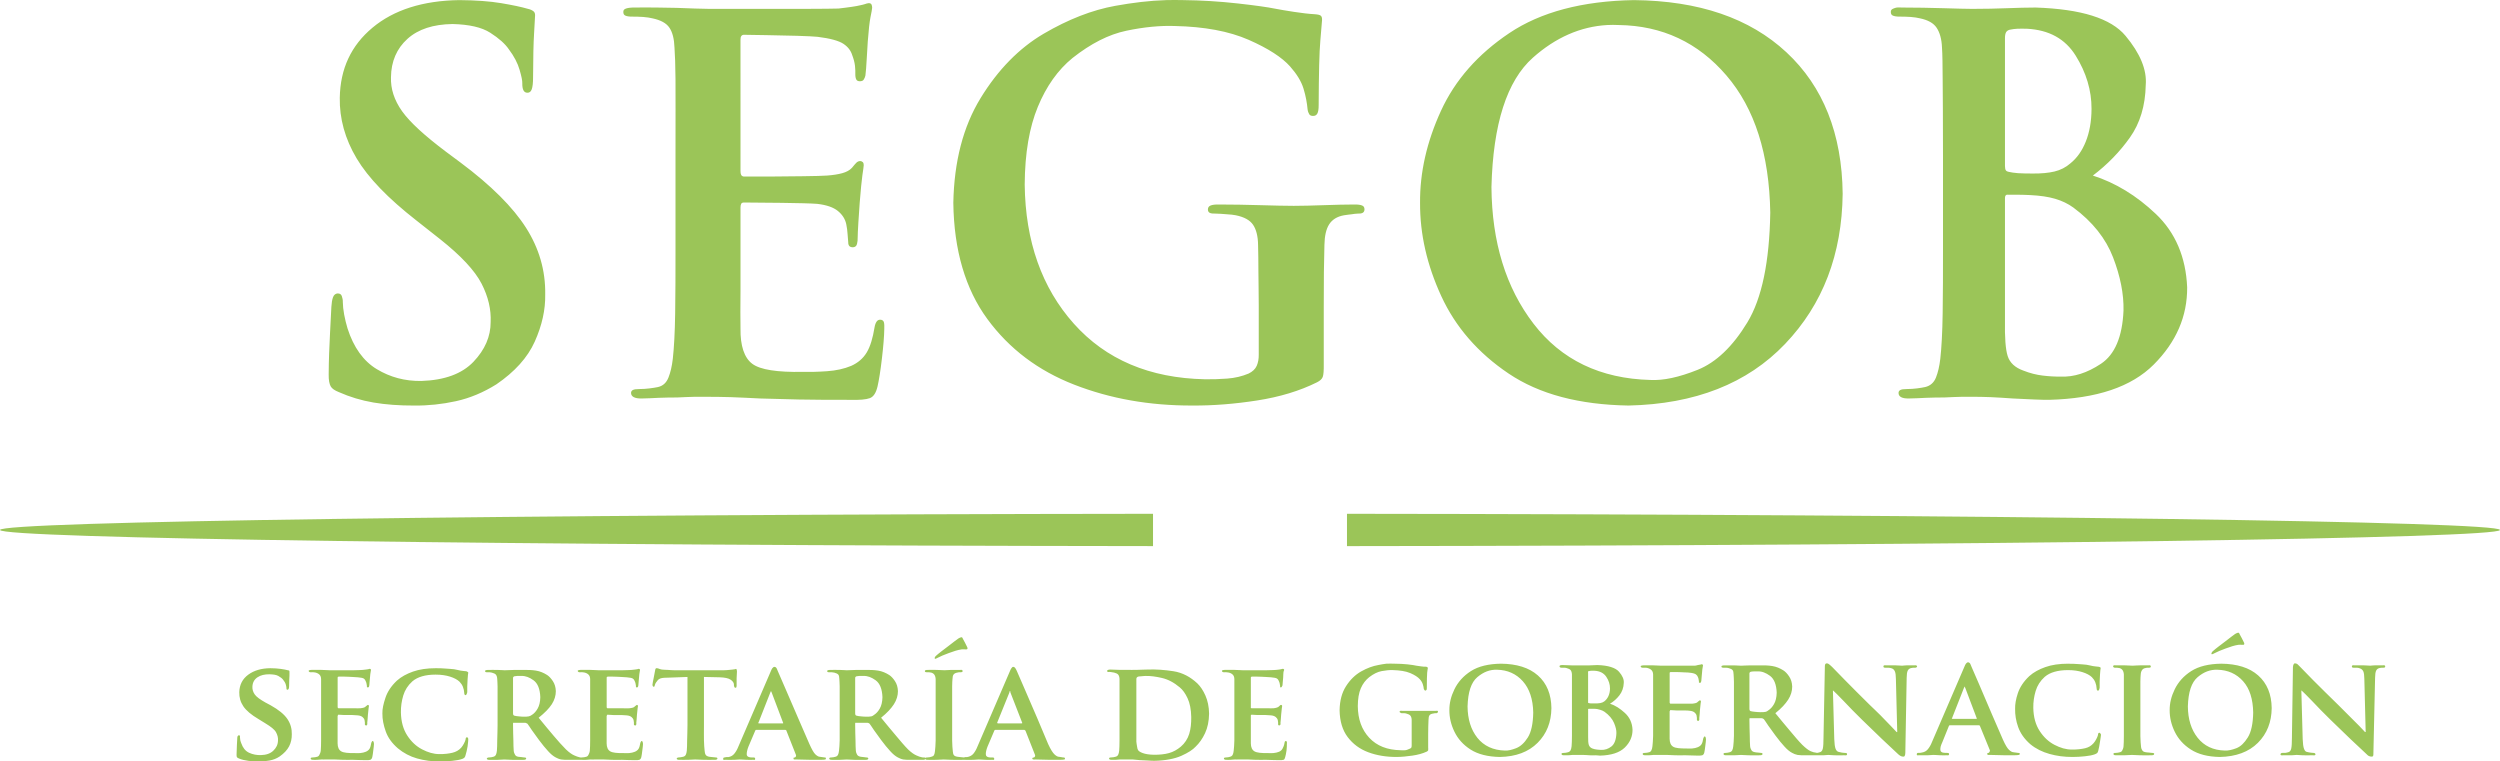 <?xml version="1.0" encoding="utf-8"?>
<!-- Generator: Adobe Illustrator 27.1.0, SVG Export Plug-In . SVG Version: 6.00 Build 0)  -->
<svg version="1.1" id="Capa_1" xmlns="http://www.w3.org/2000/svg" xmlns:xlink="http://www.w3.org/1999/xlink" x="0px" y="0px"
	 viewBox="0 0 2195.31 668.69" style="enable-background:new 0 0 2195.31 668.69;" xml:space="preserve">
<style type="text/css">
	.st0{fill:#9BC558;}
</style>
<g>
	<path id="path3631_00000051374913432240715770000002316338944804139690_" class="st0" d="M844.1,559.57
		c-0.19-0.01-0.47,0.17-0.89,0.3c-0.42,0.17-1.16,0.46-1.77,0.89c-1.38,0.89-4.09,3.09-8.58,6.51c-4.48,3.41-8.38,6.26-11.24,8.87
		c-0.31,0.3-0.38,0.63-0.59,0.89c-0.21,0.26-0.29,0.64-0.3,0.89c0.02,0.25,0.13,0.47,0.3,0.59c0.17,0.13,0.15,0,0.3,0
		c0.13,0,0.51-0.09,0.89-0.3c0.38-0.2,0.68-0.33,1.18-0.59c2.45-1.32,5.74-2.65,9.76-4.14c4.01-1.49,7.68-2.73,11.24-3.25
		c1.21-0.09,2.31-0.04,2.96,0c0.64,0,0.89,0,1.18,0c0.34,0,0.68-0.04,0.89-0.3c0.2-0.26,0.33-0.76,0-1.48
		c-0.73-1.65-1.49-2.93-2.07-4.14c-0.58-1.21-1.29-2.4-1.77-3.25c-0.29-0.55-0.37-0.96-0.59-1.18
		C844.76,559.63,844.51,559.56,844.1,559.57L844.1,559.57z M679.98,585.59c-0.54,0-1.28,0.52-1.77,1.18
		c-0.5,0.66-0.88,1.49-1.48,2.96l-28.39,65.94c-1.04,2.65-2.27,4.65-3.55,6.21c-1.28,1.56-2.93,2.58-5.32,2.96
		c-0.5,0-1.21-0.09-1.77,0c-0.56,0-0.98,0.3-1.48,0.3c-0.43,0.01-0.69,0.09-0.89,0.3c-0.2,0.21-0.3,0.58-0.3,0.89
		c0,0.43-0.02,0.73,0.3,0.89c0.32,0.17,0.8,0.01,1.48,0c2.93,0,5.59,0.09,7.98,0s4.08-0.29,4.73-0.3c1.79,0,3.71,0.21,5.91,0.3
		c2.2,0.11,4.36-0.01,6.21,0c0.56,0.01,0.89,0.13,1.18,0c0.29-0.15,0.29-0.46,0.3-0.89c0.02-0.31-0.08-0.68-0.3-0.89
		c-0.21-0.21-0.52-0.29-1.18-0.3h-1.48c-1.63-0.01-2.92-0.38-3.55-0.89c-0.63-0.51-0.92-1.14-0.89-2.07c0-0.64,0.04-1.51,0.3-2.66
		c0.26-1.15,0.63-2.52,1.18-3.84l5.91-13.9c0.11-0.3,0.17-0.5,0.3-0.59c0.13-0.09,0.3-0.3,0.59-0.3h25.43
		c0.25-0.01,0.7,0.15,0.89,0.3c0.19,0.11,0.17,0.3,0.3,0.59l8.28,20.99c0.22,0.62,0.24,1.05,0,1.48c-0.24,0.43-0.49,0.81-0.89,0.89
		c-0.54,0.09-1,0.11-1.18,0.3c-0.19,0.19-0.01,0.28,0,0.59c0.01,0.35,0.02,0.79,0.59,0.89c0.56,0.09,1.37-0.04,2.37,0
		c4.61,0.11,8.78,0.27,12.42,0.3h8.58c1.97,0.01,3.24-0.17,3.84-0.3c0.6-0.15,0.65-0.46,0.59-0.89c0-0.74-0.2-0.89-1.18-0.89
		c-0.61,0-1.42-0.2-2.07-0.3c-0.65-0.09-1.28-0.17-2.07-0.3c-0.98,0-2.31-0.65-3.84-2.07c-1.54-1.42-3.23-4.58-5.32-9.17
		c-2.46-5.68-5.8-13.17-9.76-22.47c-3.96-9.3-7.76-17.84-11.24-26.02c-3.48-8.18-5.78-13.35-6.8-15.67
		c-0.52-1.16-0.76-2.13-1.18-2.66C681.33,585.94,680.74,585.58,679.98,585.59L679.98,585.59z M889.63,585.59
		c-0.54,0-0.98,0.52-1.48,1.18c-0.5,0.66-0.88,1.49-1.48,2.96l-28.39,65.94c-1.04,2.65-2.27,4.65-3.55,6.21
		c-1.28,1.56-3.23,2.58-5.62,2.96c-0.5,0-0.91-0.09-1.48,0c-0.46,0-0.77,0.27-1.18,0.3c-0.84,0-1.92-0.2-2.96-0.3
		c-1.04-0.09-1.88-0.17-2.66-0.3c-1.56-0.25-2.67-0.67-3.25-1.48c-0.59-0.81-0.75-1.84-0.89-3.25c-0.24-2.26-0.54-5.51-0.59-9.46
		c-0.04-3.95-0.02-8.51,0-13.6v-18.33c-0.01-7.66-0.02-12.81,0-15.67c0.02-2.86,0.17-5.12,0.3-6.51c0.09-1.82,0.3-2.98,0.89-3.84
		c0.58-0.86,1.81-1.55,3.25-1.77c0.6-0.11,0.98-0.24,1.48-0.3c0.5-0.09,0.94,0,1.48,0c0.56,0,1.18-0.15,1.48-0.3
		c0.3-0.17,0.29-0.41,0.3-0.89c-0.01-0.3-0.2-0.76-0.59-0.89c-0.39-0.13-0.79,0-1.48,0c-2.24,0-4.93-0.02-7.69,0
		c-2.76,0.09-4.71,0.29-6.21,0.3c-1.7,0-4.2-0.27-7.1-0.3c-2.9-0.09-5.2,0.01-7.39,0c-1.72,0-2.66,0.29-2.66,0.89
		c0,0.48,0,0.72,0.3,0.89c0.29,0.17,0.92,0.3,1.48,0.3c1.37,0,2.59-0.06,3.84,0.3c1.16,0.33,2.07,0.97,2.66,1.77
		c0.59,0.8,1.07,2.1,1.18,3.84c0.06,1.38-0.01,3.65,0,6.51c0.01,2.86,0,8.02,0,15.67v18.33c0.01,5.09,0.04,9.66,0,13.6
		c-0.06,3.94-0.36,6.97-0.59,9.17c-0.15,1.53-0.44,2.75-0.89,3.55c-0.45,0.8-1.29,1.25-2.37,1.48c-0.96,0.25-1.97,0.59-3.55,0.59
		c-0.66,0-1.23,0.08-1.48,0.3c-0.08,0.08-0.24-0.08-0.3,0c-0.23-0.23-0.45-0.28-0.89-0.3c-0.42,0-0.8-0.01-1.18,0
		c-0.38,0-0.94-0.17-1.48-0.3c-0.86-0.09-2.22-0.67-4.14-1.48c-1.92-0.81-4.38-2.42-7.39-5.32c-3.24-3.27-6.74-7.45-10.65-12.12
		c-3.9-4.67-8.23-9.75-13.01-15.67c5.25-4.19,8.84-8.13,11.24-11.83c2.39-3.7,3.58-7.71,3.55-11.53c-0.13-3.54-1.01-6.38-2.66-8.87
		c-1.65-2.49-3.36-4.25-5.03-5.32c-2.95-1.85-6.14-3.27-9.76-3.84c-3.62-0.58-7.14-0.65-10.65-0.59c-1.92,0-4.68-0.02-8.28,0
		c-3.6,0.09-6.47,0.29-8.58,0.3c-1.23,0-3.38-0.27-6.21-0.3c-2.83-0.09-5.62,0.01-8.58,0c-0.8-0.01-1.36,0.17-1.77,0.3
		c-0.42,0.15-0.59,0.23-0.59,0.59c0.01,0.37-0.04,0.7,0.3,0.89c0.33,0.19,0.92,0.3,1.48,0.3c0.83,0,1.57-0.09,2.37,0
		c0.8,0.09,1.61,0.17,2.07,0.3c1.69,0.44,2.88,0.98,3.55,1.77c0.67,0.79,0.8,2.11,0.89,3.84c0.06,1.38,0.28,3.65,0.3,6.51
		c0.01,2.86,0,8.02,0,15.67v18.33c0.01,4.85,0.04,9.44,0,13.31s-0.36,6.9-0.59,9.17c-0.15,1.55-0.44,2.6-0.89,3.55
		c-0.45,0.95-1.29,1.52-2.37,1.77c-0.96,0.25-2.27,0.59-3.84,0.59c-0.66,0-0.93,0.08-1.18,0.3c-0.25,0.23-0.31,0.33-0.3,0.59
		c0.02,0.74,0.7,1.18,2.07,1.18c2.31,0,4.72,0.09,7.39,0c2.68-0.09,4.71-0.29,5.91-0.3c1.01,0,3.07,0.21,6.51,0.3
		c3.44,0.11,7-0.01,10.35,0c0.68,0,1.09-0.11,1.48-0.3c0.39-0.19,0.58-0.52,0.59-0.89c0-0.26-0.06-0.36-0.3-0.59
		c-0.23-0.23-0.75-0.28-1.18-0.3c-0.71,0-1.38-0.2-2.37-0.3s-1.83-0.17-2.66-0.3c-1.6-0.26-2.72-0.83-3.25-1.77
		c-0.53-0.95-1.05-2-1.18-3.55c-0.24-2.26-0.21-5.32-0.3-9.17c-0.09-3.84-0.3-8.4-0.3-13.31v-1.48c0.01-0.3,0.13-0.46,0.3-0.59
		c0.15-0.13,0.34,0,0.59,0h9.76c0.37-0.01,0.86,0.15,1.18,0.3c0.32,0.09,0.58,0.3,0.89,0.59c0.75,0.94,1.93,2.82,3.84,5.62
		c1.92,2.8,3.99,5.6,6.21,8.58c2.96,4.05,5.69,7.23,7.98,9.76s4.52,4.46,6.8,5.62c1.35,0.73,2.95,1.44,4.73,1.77
		c1.78,0.33,4.14,0.3,7.1,0.3h10.35c0.68,0.01,1.12-0.17,1.48-0.3c0.22-0.09,0.21-0.39,0.3-0.59c0.15,0.58,0.86,0.89,2.07,0.89
		c2.32,0,4.83,0.09,7.69,0c2.86-0.09,5.11-0.29,6.51-0.3c1.57,0,3.89,0.21,7.1,0.3c3.2,0.11,6.68-0.01,10.35,0
		c0.24,0,0.39,0.02,0.59,0c2.93,0,5.59,0.09,7.98,0s4.08-0.29,4.73-0.3c1.79,0,3.71,0.21,5.91,0.3c2.2,0.11,4.07-0.01,5.91,0
		c0.56,0.01,1.18,0.13,1.48,0c0.29-0.15,0.29-0.46,0.3-0.89c0.02-0.31-0.08-0.68-0.3-0.89c-0.21-0.21-0.52-0.29-1.18-0.3h-1.77
		c-1.63-0.01-2.62-0.38-3.25-0.89c-0.63-0.51-0.91-1.14-0.89-2.07c0-0.64,0.04-1.51,0.3-2.66c0.26-1.15,0.63-2.52,1.18-3.84
		l5.91-13.9c0.11-0.3,0.17-0.5,0.3-0.59c0.13-0.09,0.3-0.3,0.59-0.3h25.43c0.25-0.01,0.41,0.15,0.59,0.3
		c0.19,0.11,0.47,0.3,0.59,0.59l8.28,20.99c0.22,0.62,0.24,1.05,0,1.48c-0.24,0.43-0.49,0.81-0.89,0.89c-0.54,0.09-1,0.11-1.18,0.3
		c-0.19,0.19-0.31,0.28-0.3,0.59c0.01,0.35,0.32,0.79,0.89,0.89c0.56,0.09,1.37-0.04,2.37,0c4.61,0.11,8.78,0.27,12.42,0.3h8.28
		c1.97,0.01,3.54-0.17,4.14-0.3c0.6-0.15,0.65-0.46,0.59-0.89c0-0.74-0.49-0.89-1.48-0.89c-0.61,0-1.12-0.2-1.77-0.3
		s-1.28-0.17-2.07-0.3c-0.98,0-2.31-0.65-3.84-2.07c-1.54-1.42-3.53-4.58-5.62-9.17c-2.46-5.68-5.5-13.17-9.46-22.47
		c-3.96-9.3-7.76-17.84-11.24-26.02c-3.48-8.18-5.78-13.35-6.8-15.67c-0.52-1.16-1.05-2.13-1.48-2.66
		C890.98,585.94,890.4,585.57,889.63,585.59L889.63,585.59z M237.31,586.77c-7.7,0.09-14.07,1.88-19.22,5.62
		c-5.15,3.74-7.78,8.9-7.98,15.38c-0.09,4.56,1,8.63,3.55,12.42c2.55,3.79,7,7.54,13.31,11.24l6.21,3.84
		c4.64,2.81,7.84,5.3,9.17,7.69c1.32,2.39,1.93,4.84,1.77,7.1c-0.04,3.78-1.52,6.68-4.14,9.17c-2.62,2.49-6.23,3.75-10.94,3.84
		c-3.53,0.09-7.03-0.51-10.35-2.07c-3.32-1.56-5.48-4.46-6.8-8.28c-0.31-0.95-0.72-1.68-0.89-2.66c-0.17-0.98-0.29-1.96-0.3-2.66
		c0.02-0.4,0.13-0.82,0-1.18c-0.13-0.36-0.41-0.56-0.89-0.59c-0.43,0-0.95,0.4-1.18,0.89c-0.23,0.49-0.29,1.26-0.3,2.07
		c-0.08,0.98-0.13,2.65-0.3,5.32c-0.15,2.67-0.28,5.63-0.3,8.58c-0.02,1.13,0.01,1.9,0.3,2.37c0.29,0.46,0.93,0.86,1.77,1.18
		c2.39,1.03,5.2,1.67,8.28,2.07c3.08,0.4,5.98,0.61,9.17,0.59c2.96,0.09,6.24-0.33,9.46-0.89c3.22-0.57,6.22-1.75,8.87-3.55
		c3.9-2.75,6.6-5.66,8.28-8.87c1.68-3.21,2.41-6.78,2.37-10.65c0.11-4.71-1.07-9.17-3.84-13.31c-2.78-4.14-7.76-8.22-14.79-12.12
		l-4.44-2.37c-4.73-2.65-7.95-4.97-9.46-7.1c-1.51-2.13-2.2-4.52-2.07-6.8c0.13-3.59,1.58-6.35,4.44-8.28
		c2.85-1.93,6.34-2.64,10.35-2.66c3.47,0.09,6.08,0.41,7.98,1.48c1.9,1.07,3.38,2.19,4.14,3.25c1.14,1.41,1.98,2.82,2.37,4.14
		c0.39,1.32,0.62,2.41,0.59,2.96c0,1.23,0.15,1.77,0.89,1.77c0.88,0,1.46-1.04,1.48-3.25c0.02-4.04,0.19-7.01,0.3-8.87
		c0.11-1.86-0.02-3.24,0-3.84c0-0.36-0.06-0.68-0.3-0.89c-0.25-0.21-0.69-0.17-1.18-0.3c-1.44-0.4-3.57-0.82-6.21-1.18
		C243.84,587,240.84,586.8,237.31,586.77L237.31,586.77z M382.8,586.77c-7.99,0-14.6,1.02-20.11,2.96
		c-5.51,1.94-10.33,4.51-14.19,7.98c-5.05,4.78-8.3,9.79-10.05,15.08c-1.76,5.29-2.78,9.86-2.66,13.6
		c-0.11,5.14,1.02,10.54,2.96,15.97c1.94,5.43,5.4,10.2,10.65,14.79c4.93,4.08,10.63,7.12,16.86,8.87
		c6.22,1.76,13.01,2.71,20.4,2.66c3.61,0,7.06-0.23,10.65-0.59c3.58-0.36,6.61-0.92,8.87-1.77c0.89-0.34,1.39-0.77,1.77-1.18
		c0.39-0.42,0.67-1.18,0.89-2.07c0.58-2.06,1.3-4.53,1.77-7.69c0.47-3.15,0.56-5.32,0.59-6.21c-0.01-0.45-0.08-0.81-0.3-1.18
		c-0.22-0.38-0.51-0.57-0.89-0.59c-0.42,0-0.7,0.28-0.89,0.59c-0.19,0.31-0.19,0.69-0.3,1.48c-0.2,1.02-0.82,2.26-1.48,3.55
		c-0.66,1.28-1.43,2.46-2.37,3.55c-2.08,2.33-4.7,3.72-7.69,4.44c-2.99,0.72-6.8,1.25-11.53,1.18c-4.99,0.01-9.94-1.48-15.08-4.14
		c-5.14-2.66-9.48-6.7-13.01-12.12s-5.47-12.13-5.62-20.4c-0.08-5.17,0.66-10.06,2.07-14.79c1.41-4.72,4.07-8.91,7.98-12.42
		c2.41-2.08,5.32-3.5,8.58-4.44c3.26-0.94,7.14-1.49,11.83-1.48c5,0,9.18,0.65,12.72,1.77c3.54,1.13,6.42,2.62,8.28,4.44
		c1.35,1.38,2.27,2.73,2.96,4.44c0.69,1.7,1.12,3.63,1.18,5.32c-0.01,0.68,0.13,1.09,0.3,1.48c0.17,0.39,0.46,0.59,0.89,0.59
		c0.48,0,0.66-0.41,0.89-0.89c0.22-0.47,0.54-1.02,0.59-1.77c0.06-1.17-0.04-2.76,0-5.03c0.04-2.26,0.19-4.36,0.3-6.21
		c0.13-1.8,0.2-3.01,0.3-3.84c0.09-0.83,0.29-1.68,0.3-2.07c0.01-0.31-0.36-0.36-0.59-0.59c-0.24-0.22-0.58-0.52-1.18-0.59
		c-1.6-0.2-3.23-0.28-5.03-0.59c-1.8-0.32-3.59-0.87-5.62-1.18c-2.39-0.31-4.99-0.38-7.39-0.59
		C388.97,586.86,386.1,586.79,382.8,586.77L382.8,586.77z M576.48,586.77c-0.59,0-0.96,0.44-1.18,1.77c-0.21,0.79-0.55,3-1.18,6.21
		c-0.64,3.21-1.1,5.28-1.18,6.51c-0.01,0.56,0.15,0.89,0.3,1.18c0.15,0.29,0.23,0.59,0.59,0.59c0.36,0,0.71-0.08,0.89-0.3
		c0.17-0.24,0.19-0.75,0.3-1.18c0.11-0.38,0.31-0.85,0.59-1.48c0.28-0.62,0.93-1.32,1.48-2.07c0.74-1.15,1.68-1.89,3.25-2.37
		c1.57-0.47,4.02-0.55,7.1-0.59l16.26-0.59v42.29c0.01,4.85-0.24,9.44-0.3,13.31c-0.06,3.86-0.06,6.9-0.3,9.17
		c-0.15,1.55-0.44,2.6-0.89,3.55c-0.45,0.95-1.29,1.52-2.37,1.77c-0.44,0.13-0.83,0.24-1.48,0.3c-0.65,0.09-1.56,0.3-2.37,0.3
		c-0.66,0-0.93,0.08-1.18,0.3c-0.25,0.23-0.6,0.33-0.59,0.59c0.02,0.74,0.7,1.18,2.07,1.18c2.32,0,5.13,0.09,7.98,0
		c2.86-0.09,4.81-0.29,6.21-0.3c1.63,0,4.21,0.21,7.39,0.3c3.18,0.11,6.4-0.01,10.05,0c0.63,0,1.1-0.11,1.48-0.3
		c0.38-0.19,0.58-0.52,0.59-0.89c0.01-0.26-0.02-0.36-0.3-0.59c-0.27-0.23-0.57-0.28-1.18-0.3c-0.84,0-1.92-0.2-2.96-0.3
		c-1.04-0.09-1.88-0.17-2.66-0.3c-1.55-0.26-2.7-0.84-3.25-1.77c-0.55-0.94-0.75-2.06-0.89-3.55c-0.24-2.33-0.51-5.29-0.59-9.17
		c-0.09-3.88-0.01-8.46,0-13.31v-42.29l13.6,0.3c4.77,0.13,7.9,0.84,9.76,2.07c1.86,1.23,2.92,2.71,2.96,4.14v0.89
		c0.04,0.79,0.42,1.46,0.59,1.77c0.17,0.31,0.47,0.31,0.89,0.3c0.3,0,0.44,0,0.59-0.3c0.15-0.29,0.24-0.63,0.3-1.18
		c0.01-1.57-0.08-4.03,0-6.8c0.08-2.77,0.29-4.59,0.3-5.91c0.01-0.79-0.19-1.43-0.3-1.77c-0.11-0.35-0.23-0.59-0.59-0.59
		c-0.17,0-0.42,0.24-0.89,0.3c-0.47,0.09-1.22,0.17-2.07,0.3c-0.79,0.13-1.75,0.2-2.96,0.3c-1.21,0.09-2.72,0.3-4.44,0.3h-44.06
		c-1.81,0-3.43-0.19-5.32-0.3c-1.89-0.09-3.7-0.11-5.32-0.3c-1.32-0.21-2.26-0.59-2.96-0.89S576.88,586.8,576.48,586.77
		L576.48,586.77z M324.25,587.36c-0.3,0.13-0.58,0.22-0.89,0.3c-0.44,0.09-1.27,0.15-2.07,0.3c-0.8,0.13-1.67,0.23-2.66,0.3
		c-0.96,0-3.44,0.3-7.69,0.3c-4.25,0-8.61,0-13.01,0h-8.87c-1.64,0-3.88-0.27-6.8-0.3c-2.92-0.09-5.94,0.01-8.87,0
		c-0.8,0-1.36,0.17-1.77,0.3c-0.42,0.15-0.59,0.23-0.59,0.59c0.01,0.37,0.26,0.7,0.59,0.89c0.33,0.19,0.62,0.3,1.18,0.3
		c0.83,0,1.87-0.09,2.66,0c0.8,0.09,1.32,0.17,1.77,0.3c1.69,0.44,2.88,1.27,3.55,2.07c0.67,0.79,1.1,1.81,1.18,3.55
		c0.06,1.38-0.01,3.65,0,6.51c0.01,2.86,0,8.02,0,15.67v18.33c0.01,4.85,0.06,9.44,0,13.31c-0.06,3.86-0.06,6.9-0.3,9.17
		c-0.15,1.55-0.73,2.6-1.18,3.55c-0.45,0.95-0.99,1.52-2.07,1.77c-0.96,0.25-2.27,0.59-3.84,0.59c-0.66,0-1.23,0.08-1.48,0.3
		c-0.25,0.23-0.31,0.33-0.3,0.59c0.02,0.74,0.7,1.18,2.07,1.18c1.12,0,2.26,0.09,3.55,0c1.29-0.09,2.54-0.23,3.84-0.3
		c1.31-0.01,2.77,0.09,3.84,0c1.08,0,1.73,0,2.37,0c1.59,0,3.55-0.09,5.62,0c2.07,0.09,4.46,0.23,7.1,0.3
		c2.64,0.13,5.57-0.06,8.87,0c3.3,0.09,6.89,0.3,10.94,0.3c1.97,0.09,3.35-0.06,4.14-0.3c0.79-0.28,1.46-1.07,1.77-2.37
		c0.33-1.25,0.57-3.37,0.89-5.91c0.31-2.54,0.57-4.24,0.59-5.62c0.01-0.59-0.17-1.26-0.3-1.77c-0.13-0.51-0.47-0.86-0.89-0.89
		c-0.36,0-0.42,0.33-0.59,0.59c-0.17,0.26-0.48,0.63-0.59,1.18c-0.35,2.13-0.76,3.8-1.48,5.03c-0.72,1.22-1.92,2.07-3.25,2.66
		c-1.49,0.6-3.11,1.02-5.03,1.18c-1.92,0.17-3.54,0.02-5.03,0c-5.44,0.09-9.38-0.27-11.53-1.48c-2.15-1.21-3.23-3.61-3.25-7.1
		c-0.06-1.77-0.02-4.41,0-7.69c0.02-3.27-0.01-5.97,0-7.98v-8.28c-0.01-0.31,0.21-0.38,0.3-0.59c0.09-0.21,0.06-0.58,0.3-0.59
		c1.03,0,2.9,0.2,5.32,0.3c2.42,0,4.76-0.08,7.1,0c2.34,0.09,3.95,0.21,4.73,0.3c1.99,0.2,3.26,0.76,4.14,1.48
		c0.88,0.72,1.51,1.6,1.77,2.66c0.11,0.68,0.26,1.42,0.3,2.07c0.04,0.65-0.06,1.22,0,1.77c-0.01,0.26,0.15,0.43,0.3,0.59
		c0.15,0.17,0.52,0.29,0.89,0.3c0.48,0,0.75-0.37,0.89-0.89c0.13-0.52,0.02-1,0-1.48c0.01-0.48,0.2-1.44,0.3-2.96
		c0.09-1.51,0.17-2.98,0.3-4.14c0.3-2.59,0.46-4.5,0.59-5.62c0.13-1.12,0.3-1.81,0.3-2.07c-0.01-0.31-0.13-0.38-0.3-0.59
		c-0.15-0.21-0.34-0.29-0.59-0.3c-0.23,0-0.34,0.04-0.59,0.3c-0.25,0.26-0.76,0.51-1.18,0.89c-0.48,0.54-0.94,0.97-1.77,1.18
		c-0.84,0.22-1.97,0.49-3.25,0.59c-0.96,0.09-2.94-0.02-5.62,0c-2.68,0-5.31,0-7.98,0c-2.68,0.01-4.36-0.01-5.32,0
		c-0.3-0.01-0.49-0.09-0.59-0.3c-0.09-0.21-0.3-0.28-0.3-0.59v-26.02c0-0.63,0.4-0.87,0.89-0.89c0.87,0,2.58-0.09,5.03,0
		c2.44,0,4.69,0.22,7.1,0.3c2.4,0.09,3.98,0.21,4.73,0.3c2.61,0.26,4.42,0.51,5.32,1.18c0.9,0.67,1.44,1.73,1.77,2.66
		c0.3,0.65,0.49,1.33,0.59,2.07c0.09,0.74,0.3,1.37,0.3,1.77c-0.01,0.44-0.11,0.65,0,0.89c0.11,0.24,0.53,0.3,0.89,0.3
		c0.42,0,0.71-0.17,0.89-0.59c0.17-0.41,0.24-0.89,0.3-1.18c0.13-0.76,0.19-1.98,0.3-3.55c0.11-1.57,0.23-2.56,0.3-3.25
		c0.15-2.33,0.39-4.09,0.59-5.03c0.2-0.94,0.27-1.47,0.3-1.77c0.01-0.26-0.2-0.39-0.3-0.59c-0.09-0.2-0.29-0.28-0.59-0.3
		C324.59,587.36,324.54,587.27,324.25,587.36L324.25,587.36z M560.52,587.36c-0.29,0.13-0.58,0.22-0.89,0.3
		c-0.44,0.09-1.27,0.15-2.07,0.3c-0.8,0.13-1.67,0.23-2.66,0.3c-0.96,0-3.44,0.3-7.69,0.3c-4.25,0-8.61,0-13.01,0h-8.87
		c-1.64,0-3.88-0.27-6.8-0.3c-2.92-0.09-5.94,0.01-8.87,0c-0.8,0-1.36,0.17-1.77,0.3c-0.42,0.15-0.59,0.23-0.59,0.59
		c0.01,0.37,0.26,0.7,0.59,0.89c0.33,0.19,0.62,0.3,1.18,0.3c0.83,0,1.87-0.09,2.66,0c0.79,0.09,1.32,0.17,1.77,0.3
		c1.69,0.44,2.88,1.27,3.55,2.07c0.67,0.79,1.1,1.81,1.18,3.55c0.06,1.38-0.01,3.65,0,6.51c0.01,2.86,0,8.02,0,15.67v18.33
		c0.01,4.85,0.06,9.44,0,13.31c-0.06,3.86-0.06,6.9-0.3,9.17c-0.15,1.55-0.73,2.6-1.18,3.55s-0.99,1.52-2.07,1.77
		c-0.96,0.25-2.27,0.59-3.84,0.59c-0.42,0-0.8-0.01-1.18,0c-0.38,0-0.65-0.17-1.18-0.3c-0.86-0.09-2.22-0.67-4.14-1.48
		c-1.92-0.81-4.38-2.42-7.39-5.32c-3.24-3.27-7.04-7.45-10.94-12.12c-3.9-4.67-8.23-9.75-13.01-15.67
		c5.25-4.19,9.14-8.13,11.53-11.83c2.39-3.7,3.58-7.71,3.55-11.53c-0.13-3.54-1.01-6.38-2.66-8.87c-1.65-2.49-3.36-4.25-5.03-5.32
		c-2.95-1.85-6.14-3.27-9.76-3.84c-3.62-0.58-7.14-0.65-10.65-0.59c-1.92,0-4.68-0.02-8.28,0c-3.6,0.09-6.47,0.29-8.58,0.3
		c-1.23,0-3.38-0.27-6.21-0.3c-2.83-0.09-5.62,0.01-8.58,0c-0.8-0.01-1.36,0.17-1.77,0.3c-0.42,0.15-0.59,0.23-0.59,0.59
		c0.01,0.37-0.04,0.7,0.3,0.89c0.33,0.19,0.92,0.3,1.48,0.3c0.83,0,1.57-0.09,2.37,0s1.32,0.17,1.77,0.3
		c1.69,0.44,2.88,0.98,3.55,1.77c0.67,0.79,1.1,2.11,1.18,3.84c0.06,1.38,0.28,3.65,0.3,6.51s0,8.02,0,15.67v18.33
		c0.01,4.85-0.24,9.44-0.3,13.31c-0.06,3.86-0.06,6.9-0.3,9.17c-0.15,1.55-0.44,2.6-0.89,3.55c-0.45,0.95-1.29,1.52-2.37,1.77
		c-0.96,0.25-2.27,0.59-3.84,0.59c-0.66,0-0.93,0.08-1.18,0.3c-0.25,0.23-0.6,0.33-0.59,0.59c0.02,0.74,0.7,1.18,2.07,1.18
		c2.31,0,5.01,0.09,7.69,0c2.68-0.09,4.42-0.29,5.62-0.3c1.01,0,3.36,0.21,6.8,0.3c3.44,0.11,6.71-0.01,10.05,0
		c0.68,0,1.38-0.11,1.77-0.3c0.39-0.19,0.58-0.52,0.59-0.89c0-0.26-0.06-0.36-0.3-0.59c-0.23-0.23-0.75-0.28-1.18-0.3
		c-0.71,0-1.38-0.2-2.37-0.3c-0.99-0.09-2.12-0.17-2.96-0.3c-1.6-0.26-2.43-0.83-2.96-1.77c-0.53-0.95-1.05-2-1.18-3.55
		c-0.24-2.26-0.21-5.32-0.3-9.17c-0.09-3.84-0.3-8.4-0.3-13.31v-1.48c0.01-0.3,0.13-0.46,0.3-0.59c0.15-0.13,0.34,0,0.59,0h9.76
		c0.37-0.01,0.57,0.15,0.89,0.3c0.32,0.09,0.88,0.3,1.18,0.59c0.75,0.94,1.93,2.82,3.84,5.62c1.92,2.8,3.99,5.6,6.21,8.58
		c2.96,4.05,5.69,7.23,7.98,9.76s4.52,4.46,6.8,5.62c1.35,0.73,2.95,1.44,4.73,1.77c1.78,0.33,4.14,0.3,7.1,0.3h10.35
		c0.28,0.06,0.49,0,0.89,0c1.12,0,2.26,0.09,3.55,0c1.29-0.09,2.54-0.23,3.84-0.3c1.31-0.01,2.76,0.09,3.84,0c1.08,0,1.73,0,2.37,0
		c1.59,0,3.55-0.09,5.62,0c2.07,0.09,4.46,0.23,7.1,0.3c2.64,0.13,5.57-0.06,8.87,0c3.3,0.09,6.89,0.3,10.94,0.3
		c1.97,0.09,3.35-0.06,4.14-0.3c0.79-0.28,1.46-1.07,1.77-2.37c0.33-1.25,0.57-3.37,0.89-5.91c0.31-2.54,0.57-4.24,0.59-5.62
		c0.01-0.59-0.17-1.26-0.3-1.77c-0.13-0.51-0.47-0.86-0.89-0.89c-0.36,0-0.42,0.33-0.59,0.59c-0.17,0.26-0.48,0.63-0.59,1.18
		c-0.35,2.13-0.76,3.8-1.48,5.03c-0.72,1.22-1.92,2.07-3.25,2.66c-1.49,0.6-3.11,1.02-5.03,1.18c-1.92,0.17-3.54,0.02-5.03,0
		c-5.44,0.09-9.38-0.27-11.53-1.48c-2.15-1.21-3.23-3.61-3.25-7.1c-0.06-1.77-0.02-4.41,0-7.69c0.02-3.27-0.01-5.97,0-7.98v-8.28
		c-0.01-0.31,0.21-0.38,0.3-0.59c0.08-0.21,0.06-0.58,0.3-0.59c1.03,0,2.9,0.2,5.32,0.3c2.42,0,4.76-0.08,7.1,0
		c2.34,0.09,3.95,0.21,4.73,0.3c1.99,0.2,3.26,0.76,4.14,1.48c0.88,0.72,1.51,1.6,1.77,2.66c0.11,0.68,0.26,1.42,0.3,2.07
		c0.04,0.65-0.06,1.22,0,1.77c-0.01,0.26,0.15,0.43,0.3,0.59c0.15,0.17,0.52,0.29,0.89,0.3c0.48,0,0.75-0.37,0.89-0.89
		c0.13-0.52,0.02-1,0-1.48c0.01-0.48,0.2-1.44,0.3-2.96c0.09-1.51,0.17-2.98,0.3-4.14c0.3-2.59,0.45-4.5,0.59-5.62
		c0.13-1.12,0.3-1.81,0.3-2.07c-0.01-0.31-0.13-0.38-0.3-0.59c-0.15-0.21-0.34-0.29-0.59-0.3c-0.23,0-0.34,0.04-0.59,0.3
		c-0.25,0.26-0.76,0.51-1.18,0.89c-0.48,0.54-0.94,0.97-1.77,1.18c-0.84,0.22-1.97,0.49-3.25,0.59c-0.96,0.09-2.94-0.02-5.62,0
		c-2.68,0-5.31,0-7.98,0c-2.68,0.01-4.36-0.01-5.32,0c-0.3-0.01-0.49-0.09-0.59-0.3c-0.09-0.21-0.3-0.28-0.3-0.59v-26.02
		c0-0.63,0.4-0.87,0.89-0.89c0.87,0,2.58-0.09,5.03,0c2.44,0,4.69,0.22,7.1,0.3c2.4,0.09,3.98,0.21,4.73,0.3
		c2.61,0.26,4.42,0.51,5.32,1.18c0.9,0.67,1.44,1.73,1.77,2.66c0.3,0.65,0.49,1.33,0.59,2.07c0.09,0.74,0.3,1.37,0.3,1.77
		c-0.01,0.44-0.11,0.65,0,0.89c0.11,0.24,0.53,0.3,0.89,0.3c0.42,0,0.71-0.17,0.89-0.59c0.17-0.41,0.24-0.89,0.3-1.18
		c0.13-0.76,0.19-1.98,0.3-3.55c0.11-1.57,0.23-2.56,0.3-3.25c0.15-2.33,0.39-4.09,0.59-5.03c0.21-0.94,0.28-1.47,0.3-1.77
		c0.01-0.26-0.19-0.39-0.3-0.59c-0.09-0.2-0.29-0.28-0.59-0.3C560.86,587.36,560.81,587.26,560.52,587.36L560.52,587.36z
		 M1125.9,587.36c-0.3,0.13-0.58,0.22-0.89,0.3c-0.44,0.09-0.98,0.15-1.77,0.3c-0.8,0.13-1.67,0.23-2.66,0.3
		c-0.96,0-3.73,0.3-7.98,0.3c-4.25,0-8.31,0-12.72,0h-8.87c-1.64,0-3.88-0.27-6.8-0.3c-2.92-0.09-5.94,0.01-8.87,0
		c-0.8,0-1.36,0.17-1.77,0.3c-0.42,0.15-0.59,0.23-0.59,0.59c0.01,0.37,0.26,0.7,0.59,0.89c0.33,0.19,0.62,0.3,1.18,0.3
		c0.83,0,1.57-0.09,2.37,0c0.79,0.09,1.61,0.17,2.07,0.3c1.69,0.44,2.88,1.27,3.55,2.07c0.67,0.79,1.1,1.81,1.18,3.55
		c0.06,1.38-0.01,3.65,0,6.51c0.01,2.86,0,8.02,0,15.67v18.33c0.01,4.85,0.06,9.44,0,13.31c-0.04,3.86-0.36,6.9-0.59,9.17
		c-0.15,1.55-0.44,2.6-0.89,3.55c-0.45,0.95-1.29,1.52-2.37,1.77c-0.96,0.25-1.97,0.59-3.55,0.59c-0.66,0-1.23,0.08-1.48,0.3
		c-0.25,0.23-0.31,0.33-0.3,0.59c0.02,0.74,0.7,1.18,2.07,1.18c1.12,0,2.26,0.09,3.55,0c1.29-0.09,2.54-0.23,3.84-0.3
		c1.31-0.01,2.47,0.09,3.55,0c1.08,0,2.03,0,2.66,0c1.59,0,3.55-0.09,5.62,0c2.07,0.09,4.16,0.23,6.8,0.3
		c2.64,0.13,5.87-0.06,9.17,0c3.3,0.09,6.89,0.3,10.94,0.3c1.97,0.09,3.35-0.06,4.14-0.3c0.79-0.28,1.17-1.07,1.48-2.37
		c0.33-1.25,0.87-3.37,1.18-5.91c0.31-2.54,0.27-4.24,0.3-5.62c0.01-0.59,0.11-1.26,0-1.77c-0.13-0.51-0.47-0.86-0.89-0.89
		c-0.36,0-0.71,0.33-0.89,0.59c-0.17,0.26-0.19,0.63-0.3,1.18c-0.35,2.13-1.06,3.8-1.77,5.03c-0.72,1.22-1.62,2.07-2.96,2.66
		c-1.49,0.6-3.11,1.02-5.03,1.18c-1.92,0.17-3.54,0.02-5.03,0c-5.44,0.09-9.38-0.27-11.53-1.48c-2.15-1.21-3.23-3.61-3.25-7.1
		c-0.06-1.77-0.02-4.41,0-7.69c0.02-3.27-0.01-5.97,0-7.98v-8.28c-0.01-0.31-0.09-0.38,0-0.59c0.08-0.21,0.35-0.58,0.59-0.59
		c1.03,0,2.9,0.2,5.32,0.3c2.42,0,4.76-0.08,7.1,0c2.34,0.09,3.95,0.21,4.73,0.3c1.99,0.2,3.26,0.76,4.14,1.48
		c0.88,0.72,1.51,1.6,1.77,2.66c0.11,0.68,0.26,1.42,0.3,2.07c0.04,0.65-0.06,1.22,0,1.77c-0.01,0.26,0.15,0.43,0.3,0.59
		c0.15,0.17,0.23,0.29,0.59,0.3c0.48,0,1.04-0.37,1.18-0.89c0.13-0.52,0.02-1,0-1.48c0.01-0.48,0.2-1.44,0.3-2.96
		c0.09-1.51,0.17-2.98,0.3-4.14c0.3-2.59,0.45-4.5,0.59-5.62c0.13-1.12,0.3-1.81,0.3-2.07c-0.01-0.31-0.13-0.38-0.3-0.59
		c-0.15-0.21-0.34-0.29-0.59-0.3c-0.23,0-0.64,0.04-0.89,0.3c-0.25,0.26-0.47,0.51-0.89,0.89c-0.48,0.54-1.23,0.97-2.07,1.18
		c-0.84,0.22-1.67,0.49-2.96,0.59c-0.96,0.09-2.94-0.02-5.62,0c-2.68,0-5.31,0-7.98,0c-2.68,0.01-4.36-0.01-5.32,0
		c-0.3-0.01-0.79-0.09-0.89-0.3c-0.09-0.21-0.01-0.28,0-0.59v-26.02c0-0.63,0.4-0.87,0.89-0.89c0.87,0,2.29-0.09,4.73,0
		c2.44,0,4.99,0.22,7.39,0.3c2.4,0.09,3.98,0.21,4.73,0.3c2.61,0.26,4.42,0.51,5.32,1.18c0.9,0.67,1.44,1.73,1.77,2.66
		c0.3,0.65,0.49,1.33,0.59,2.07c0.09,0.74,0.3,1.37,0.3,1.77c-0.01,0.44-0.11,0.65,0,0.89c0.11,0.24,0.23,0.3,0.59,0.3
		c0.42,0,0.71-0.17,0.89-0.59c0.17-0.41,0.54-0.89,0.59-1.18c0.13-0.76,0.19-1.98,0.3-3.55c0.11-1.57,0.23-2.56,0.3-3.25
		c0.15-2.33,0.09-4.09,0.3-5.03c0.21-0.94,0.57-1.47,0.59-1.77c0.01-0.26-0.19-0.39-0.3-0.59c-0.09-0.2-0.29-0.28-0.59-0.3
		C1126.53,587.36,1126.19,587.27,1125.9,587.36L1125.9,587.36z M974.8,587.95c-0.8-0.01-1.36,0.17-1.77,0.3
		c-0.42,0.15-0.88,0.53-0.89,0.89c0.01,0.37,0.26,0.7,0.59,0.89c0.33,0.19,0.92,0,1.48,0c0.83,0,1.57,0.2,2.37,0.3
		c0.8,0.09,1.32,0.17,1.77,0.3c1.69,0.44,2.88,0.98,3.55,1.77c0.67,0.79,1.1,2.11,1.18,3.84c0.06,1.38-0.01,3.35,0,6.21
		c0.01,2.86,0,8.31,0,15.97v18.33c0.01,4.85,0.06,9.44,0,13.31s-0.06,6.9-0.3,9.17c-0.15,1.55-0.44,2.6-0.89,3.55
		c-0.45,0.95-1.29,1.52-2.37,1.77c-0.96,0.25-2.27,0.59-3.84,0.59c-0.66,0-1.23,0.08-1.48,0.3c-0.25,0.23-0.31,0.33-0.3,0.59
		c0.02,0.74,0.7,1.18,2.07,1.18c1.12,0,2.56,0.09,3.84,0c1.29-0.09,2.54-0.23,3.84-0.3c1.31-0.01,2.47,0.09,3.55,0
		c1.08,0,1.73,0,2.37,0c1.37,0,3.15-0.08,5.03,0c1.88,0.11,4.04,0.4,6.21,0.59c2.18,0.13,4.28,0.17,6.51,0.3
		c2.22,0.13,4.22,0.29,6.21,0.3c9.92-0.21,18.03-1.77,23.95-4.44c5.93-2.67,10-5.32,12.42-7.98c3.18-3.03,5.99-6.92,8.28-11.83
		c2.29-4.91,3.44-10.55,3.55-17.15c-0.09-6.2-1.29-11.56-3.25-15.97c-1.96-4.41-4.3-7.95-7.1-10.65
		c-6.14-5.72-13.05-9.4-20.99-10.65c-7.95-1.24-15.48-1.73-22.47-1.48c-3.38,0-6.77,0.27-10.05,0.3c-3.29,0.09-5.61-0.01-7.39,0
		c-1.64,0-4.18,0.04-7.1,0C980.45,588.15,977.73,587.96,974.8,587.95L974.8,587.95z M454.06,593.57c1.15-0.09,2.46,0,3.84,0
		c3.49-0.15,7.04,1.19,10.65,3.84c3.61,2.65,5.63,7.55,5.91,14.79c-0.08,4.27-0.94,7.59-2.37,10.05c-1.42,2.47-2.99,4.19-4.73,5.32
		c-0.86,0.66-1.88,1.23-2.96,1.48c-1.07,0.25-2.65,0.31-4.73,0.3c-1.38,0.01-2.68-0.17-4.14-0.3c-1.46-0.15-2.65-0.23-3.84-0.59
		c-0.36-0.17-0.74-0.33-0.89-0.59c-0.15-0.26-0.3-0.94-0.3-1.48v-31.05c-0.01-0.43,0.15-0.67,0.3-0.89
		c0.15-0.23,0.52-0.47,0.89-0.59C452.28,593.76,452.91,593.63,454.06,593.57L454.06,593.57z M754.5,593.57c1.15-0.09,2.46,0,3.84,0
		c3.49-0.15,7.04,1.19,10.65,3.84s5.63,7.55,5.91,14.79c-0.09,4.27-0.94,7.59-2.37,10.05c-1.42,2.47-2.99,4.19-4.73,5.32
		c-0.86,0.66-1.59,1.23-2.66,1.48c-1.07,0.25-2.65,0.31-4.73,0.3c-1.38,0.01-2.98-0.17-4.44-0.3c-1.46-0.15-2.65-0.23-3.84-0.59
		c-0.36-0.17-0.74-0.33-0.89-0.59c-0.15-0.26-0.3-0.94-0.3-1.48v-31.05c-0.01-0.43,0.15-0.67,0.3-0.89
		c0.15-0.23,0.52-0.47,0.89-0.59C752.72,593.76,753.35,593.63,754.5,593.57L754.5,593.57z M1005.85,593.57
		c4.35-0.13,9.12,0.53,14.49,1.77c5.37,1.25,10.58,3.99,15.67,8.28c2.52,2.09,4.76,5.13,6.8,9.46c2.04,4.33,3.13,9.92,3.25,16.56
		c0.06,5.46-0.4,10.33-1.77,14.79c-1.38,4.46-3.94,8.3-7.39,11.24c-3.22,2.67-6.53,4.55-10.35,5.62c-3.82,1.07-8.42,1.52-13.31,1.48
		c-4.22-0.09-7.48-0.63-9.76-1.48c-2.28-0.85-3.49-1.63-4.14-2.66c-0.42-0.63-0.71-1.79-0.89-3.25c-0.17-1.46-0.54-2.77-0.59-4.14
		c-0.08-1.1,0.06-3.69,0-7.39c-0.06-3.7,0-8.3,0-13.9v-13.01c0-4.23-0.02-8.38,0-12.12c0.01-3.74-0.06-6.38,0-8.28
		c-0.01-0.61,0.09-1.17,0.3-1.48c0.21-0.31,0.7-0.72,1.18-0.89c0.51-0.25,1.3-0.17,2.66-0.3
		C1003.36,593.75,1004.66,593.57,1005.85,593.57L1005.85,593.57z M677.02,606.88c0.11,0,0.22,0.37,0.3,0.59
		c0.08,0.22,0.24,0.38,0.3,0.59l10.05,26.61c0.15,0.39,0.17,0.57-0.3,0.59h-20.99c-0.19,0-0.51-0.21-0.59-0.3
		c-0.09-0.11,0.19-0.34,0.3-0.59l10.35-26.32c0.06-0.2,0.21-0.37,0.3-0.59C676.8,607.25,676.84,606.9,677.02,606.88L677.02,606.88z
		 M886.97,606.88c0.11,0,0.22,0.37,0.3,0.59c0.08,0.22-0.06,0.38,0,0.59l10.35,26.61c0.15,0.39-0.11,0.57-0.59,0.59h-20.7
		c-0.19,0-0.51-0.21-0.59-0.3c-0.09-0.11-0.11-0.34,0-0.59l10.65-26.32c0.06-0.2-0.09-0.37,0-0.59S886.8,606.9,886.97,606.88
		L886.97,606.88z M1965.27,555.58c-0.19-0.01-0.47,0.19-0.89,0.3c-0.42,0.19-1.16,0.45-1.77,0.89c-1.38,0.89-4.09,3.09-8.58,6.5
		c-4.48,3.41-8.38,6.26-11.24,8.87c-0.31,0.3-0.38,0.62-0.59,0.89c-0.21,0.25-0.29,0.64-0.3,0.89c0.02,0.25,0.13,0.47,0.3,0.59
		c0.17,0.19,0.15,0,0.3,0c0.13,0,0.51-0.19,0.89-0.3c0.38-0.21,0.68-0.32,1.18-0.59c2.44-1.32,5.74-2.65,9.76-4.14
		c4.01-1.49,7.68-2.73,11.24-3.25c1.21-0.19,2.31,0,2.96,0c0.64,0,0.89,0,1.18,0c0.34,0,0.69,0,0.89-0.3c0.2-0.26,0.33-0.76,0-1.48
		c-0.73-1.65-1.49-2.93-2.07-4.14c-0.58-1.21-1.29-2.4-1.77-3.25c-0.29-0.55-0.37-0.97-0.59-1.17
		C1965.94,555.66,1965.69,555.59,1965.27,555.58L1965.27,555.58z M1728.12,581.6c-0.54,0-1.28,0.53-1.77,1.17
		c-0.5,0.68-0.88,1.49-1.48,2.96l-28.39,65.94c-1.04,2.65-2.27,4.65-3.55,6.21c-1.28,1.55-2.93,2.58-5.32,2.96
		c-0.5,0.01-1.21,0.21-1.77,0.3c-0.56,0-0.98,0-1.48,0c-0.43,0.01-0.69,0-0.89,0.3c-0.2,0.21-0.3,0.57-0.3,0.89
		c0,0.42-0.02,0.72,0.3,0.89c0.32,0.19,0.8,0.01,1.48,0c2.93,0,5.59,0,7.98,0c2.39-0.19,4.08-0.28,4.73-0.3
		c1.79,0,3.71,0.21,5.91,0.3c2.2,0.19,4.36-0.01,6.21,0c0.56,0.01,0.89,0.19,1.18,0c0.29-0.19,0.59-0.45,0.59-0.89
		c0.02-0.32-0.08-0.68-0.3-0.89c-0.21-0.21-0.82-0.28-1.48-0.3h-1.48c-1.63-0.01-2.92-0.36-3.55-0.89
		c-0.63-0.53-0.91-1.14-0.89-2.07c0-0.64,0.04-1.51,0.3-2.66c0.26-1.15,0.93-2.53,1.48-3.84l5.62-13.9c0.11-0.3,0.17-0.49,0.3-0.59
		c0.13-0.19,0.3-0.3,0.59-0.3h25.73c0.25-0.01,0.41,0.19,0.59,0.3c0.19,0.19,0.17,0.3,0.3,0.59l8.58,20.99
		c0.22,0.62-0.06,1.04-0.3,1.48c-0.24,0.44-0.49,0.81-0.89,0.89c-0.54,0-0.7,0.19-0.89,0.3c-0.19,0.19-0.31,0.28-0.3,0.59
		c0.01,0.36,0.32,0.79,0.89,0.89c0.56,0,1.07,0,2.07,0c4.61,0.19,8.78,0.26,12.42,0.3h8.58c1.97,0.01,3.24-0.19,3.84-0.3
		c0.6-0.19,0.95-0.45,0.89-0.89c0-0.74-0.49-0.89-1.48-0.89c-0.61,0-1.42-0.21-2.07-0.3c-0.65,0-1.28-0.19-2.07-0.3
		c-0.98,0-2.31-0.66-3.84-2.07c-1.54-1.42-3.23-4.28-5.32-8.87c-2.46-5.69-5.8-13.17-9.76-22.47c-3.96-9.3-7.76-18.14-11.24-26.32
		c-3.48-8.18-5.78-13.35-6.8-15.67c-0.52-1.15-0.76-2.13-1.18-2.66c-0.43-0.53-1.01-0.89-1.77-0.89L1728.12,581.6z M1604.22,582.49
		c-0.56,0-1.15,0.25-1.48,0.89c-0.33,0.64-0.29,1.61-0.3,2.66l-1.18,61.8c-0.02,4.46-0.17,7.61-0.59,9.46
		c-0.42,1.86-1.29,2.97-2.66,3.25c-0.76,0.19-1.48,0.51-2.37,0.59c-0.38,0-0.94-0.19-1.48-0.3c-0.86,0-2.22-0.38-4.14-1.17
		c-1.92-0.81-4.38-2.72-7.39-5.62c-3.24-3.27-6.74-7.45-10.65-12.12c-3.9-4.67-8.23-9.76-13.01-15.67
		c5.25-4.19,8.84-8.13,11.24-11.83c2.39-3.7,3.58-7.71,3.55-11.53c-0.13-3.54-1.01-6.38-2.66-8.87c-1.65-2.49-3.36-4.24-5.03-5.32
		c-2.96-1.86-6.14-3.27-9.76-3.85c-3.62-0.59-7.14-0.64-10.65-0.59c-1.92,0-4.68,0-8.28,0s-6.47,0.28-8.58,0.3
		c-1.23,0-3.38-0.26-6.21-0.3c-2.83,0-5.62,0.01-8.58,0c-0.8-0.01-1.36,0.19-1.77,0.3c-0.42,0.19-0.59,0.23-0.59,0.59
		c0.01,0.36-0.04,0.7,0.3,0.89c0.33,0.19,0.92,0.3,1.48,0.3c0.83,0,1.57,0,2.37,0c0.8,0,1.61,0.19,2.07,0.3
		c1.69,0.45,2.88,0.98,3.55,1.78c0.67,0.79,0.8,2.11,0.89,3.85c0.06,1.38,0.28,3.65,0.3,6.5c0.01,2.86,0,8.02,0,15.67v18.33
		c0.01,4.85,0.06,9.44,0,13.31s-0.36,6.9-0.59,9.17c-0.15,1.55-0.44,2.6-0.89,3.55c-0.45,0.95-1.29,1.51-2.37,1.78
		c-0.96,0.25-2.27,0.59-3.84,0.59c-0.66,0-0.93,0-1.18,0.3c-0.25,0.23-0.31,0.32-0.3,0.59c0.02,0.74,0.7,1.17,2.07,1.17
		c2.31,0,4.72,0,7.39,0c2.68-0.19,4.71-0.28,5.91-0.3c1.01,0,3.07,0.21,6.51,0.3c3.44,0.19,7-0.01,10.35,0
		c0.68,0,1.09-0.19,1.48-0.3c0.39-0.19,0.58-0.51,0.59-0.89c0-0.26-0.06-0.36-0.3-0.59c-0.23-0.23-0.45-0.28-0.89-0.3
		c-0.71,0-1.67-0.21-2.66-0.3c-0.99,0-1.83-0.19-2.66-0.3c-1.6-0.26-2.72-0.83-3.25-1.78c-0.53-0.95-1.06-2-1.18-3.55
		c-0.24-2.26-0.21-5.33-0.3-9.17c-0.09-3.84-0.3-8.4-0.3-13.31v-1.48c0.01-0.3,0.13-0.45,0.3-0.59c0.15-0.19,0.34,0,0.59,0h9.76
		c0.37-0.01,0.86,0.19,1.18,0.3c0.32,0.19,0.58,0.3,0.89,0.59c0.75,0.93,1.93,2.82,3.84,5.62c1.92,2.8,3.99,5.6,6.21,8.58
		c2.96,4.05,5.69,7.23,7.98,9.76s4.52,4.46,6.8,5.62c1.35,0.74,2.95,1.44,4.73,1.78c1.78,0.32,4.14,0.3,7.1,0.3h10.35
		c1.92,0,3.75,0,5.32,0c2.19-0.19,3.57-0.28,4.14-0.3c1.01,0,2.92,0.21,5.32,0.3c2.41,0.19,5.34-0.01,8.87,0
		c0.75,0.01,1.33,0.19,1.77,0c0.44-0.19,0.58-0.45,0.59-0.89c0-0.32,0.01-0.68-0.3-0.89c-0.31-0.21-0.86-0.28-1.48-0.3
		c-0.87,0.01-1.98-0.19-2.96-0.3c-0.98-0.19-1.73-0.3-2.66-0.59c-1.05-0.28-2.02-1.02-2.66-2.66c-0.64-1.65-1.05-4.6-1.18-8.58
		l-1.18-42.58h0.3c1.23,1.17,4.38,4.1,9.17,9.17c4.78,5.07,10.17,10.65,16.26,16.56c5.85,5.65,11.62,11.29,17.45,16.86
		c5.83,5.56,10.62,9.99,14.19,13.31c0.55,0.57,1.33,1.04,2.07,1.48c0.74,0.44,1.44,0.57,2.37,0.59c0.45,0.01,0.84,0,1.18-0.59
		c0.34-0.53,0.57-1.49,0.59-2.66l1.18-65.94c0.04-2.89,0.32-4.97,0.89-6.21c0.57-1.25,1.51-2,2.96-2.37
		c0.66-0.19,1.27-0.26,1.77-0.3c0.51,0,0.94,0,1.48,0c0.62-0.01,1.17,0,1.48-0.3c0.31-0.21,0.59-0.57,0.59-0.89
		c-0.01-0.42-0.45-0.76-0.89-0.89c-0.44-0.19-1.03-0.01-1.77,0c-2.68,0-4.94,0-6.8,0c-1.86,0-2.9,0.28-3.55,0.3
		c-1.24,0-3.1-0.26-5.62-0.3c-2.52,0-5.38,0.01-8.28,0c-0.81,0-1.58-0.19-2.07,0c-0.49,0.19-0.58,0.47-0.59,0.89
		c-0.01,0.32,0.04,0.68,0.3,0.89c0.25,0.21,0.82,0.28,1.48,0.3c0.78,0,1.59,0,2.66,0c1.07,0,2.11,0.3,2.96,0.59
		c1.28,0.42,2.09,1.36,2.66,2.66c0.57,1.31,0.84,3.39,0.89,6.51l1.18,46.72h-0.59c-0.65-0.62-2.26-2.52-5.03-5.32
		c-2.76-2.8-5.76-6.02-9.17-9.46c-3.41-3.44-6.58-6.33-9.17-8.87c-8.19-8.03-15.37-15.3-21.88-21.88
		c-6.52-6.59-10.24-10.51-11.24-11.53c-0.92-0.95-1.9-1.7-2.66-2.37c-0.76-0.66-1.4-0.85-2.07-0.89V582.49z M2015.25,582.49
		c-0.56,0-0.85,0.25-1.18,0.89c-0.33,0.64-0.58,1.61-0.59,2.66l-0.89,61.8c-0.02,4.46-0.17,7.61-0.59,9.46
		c-0.42,1.86-1.29,2.97-2.66,3.25c-0.76,0.19-1.78,0.51-2.66,0.59c-0.88,0-1.61,0.01-2.37,0c-0.5,0.01-0.86,0-1.18,0.3
		c-0.32,0.21-0.58,0.57-0.59,0.89c0.01,0.47,0.15,0.74,0.59,0.89c0.44,0.19,1.32,0,2.07,0c2.85,0,5.21,0,7.39,0
		c2.19-0.19,3.57-0.28,4.14-0.3c1.01,0,2.62,0.21,5.03,0.3c2.41,0.19,5.34-0.01,8.87,0c0.75,0.01,1.63,0.19,2.07,0
		c0.44-0.19,0.58-0.45,0.59-0.89c0-0.32-0.28-0.68-0.59-0.89c-0.31-0.21-0.57-0.28-1.18-0.3c-0.87,0.01-1.98-0.19-2.96-0.3
		c-0.98-0.19-2.02-0.3-2.96-0.59c-1.05-0.28-1.73-1.02-2.37-2.66c-0.64-1.65-1.05-4.6-1.18-8.58l-1.18-42.58h0.3
		c1.23,1.17,4.38,4.1,9.17,9.17c4.78,5.07,10.17,10.65,16.26,16.56c5.85,5.65,11.62,11.29,17.45,16.86
		c5.83,5.56,10.62,9.99,14.19,13.31c0.55,0.57,1.04,1.04,1.77,1.48c0.74,0.44,1.74,0.57,2.66,0.59c0.45,0.01,0.84,0,1.18-0.59
		c0.34-0.53,0.28-1.49,0.3-2.66l1.48-65.94c0.04-2.89,0.32-4.97,0.89-6.21c0.57-1.25,1.51-2,2.96-2.37c0.66-0.19,1.27-0.26,1.77-0.3
		c0.51,0,0.94,0,1.48,0c0.61-0.01,1.17,0,1.48-0.3c0.31-0.21,0.3-0.57,0.3-0.89c-0.01-0.42-0.15-0.76-0.59-0.89
		c-0.44-0.19-1.03-0.01-1.77,0c-2.68,0-4.94,0-6.8,0c-1.86,0-3.2,0.28-3.84,0.3c-1.24,0-3.1-0.26-5.62-0.3c-2.52,0-5.08,0.01-7.98,0
		c-0.81,0-1.58-0.19-2.07,0c-0.49,0.19-0.58,0.47-0.59,0.89c-0.01,0.32,0.04,0.68,0.29,0.89c0.25,0.21,0.52,0.28,1.18,0.3
		c0.78,0,1.88,0,2.96,0c1.07,0,1.82,0.3,2.66,0.59c1.28,0.42,2.39,1.36,2.96,2.66c0.57,1.31,0.84,3.39,0.89,6.51l1.18,46.72h-0.59
		c-0.66-0.62-2.26-2.52-5.03-5.32c-2.77-2.8-6.06-6.02-9.46-9.46c-3.41-3.44-6.29-6.33-8.87-8.87c-8.19-8.03-15.66-15.3-22.18-21.88
		c-6.52-6.59-10.24-10.51-11.24-11.53c-0.92-0.95-1.6-1.7-2.37-2.37c-0.76-0.66-1.69-0.85-2.37-0.89V582.49z M1217.44,582.8
		c-2.35,0.19-4.67,0.76-7.1,1.17c-4.86,0.85-9.91,2.7-15.08,5.62c-5.15,2.91-9.65,7.26-13.31,13.01
		c-3.66,5.75-5.45,12.61-5.62,20.99c0.13,9.61,2.51,17.62,7.1,23.66c4.59,6.04,10.49,10.48,18.04,13.31
		c7.54,2.83,15.86,4.17,24.84,4.14c4.36,0,9.14-0.49,13.9-1.17c4.76-0.7,8.97-1.8,12.72-3.55c0.65-0.3,1.04-0.78,1.18-1.17
		c0.13-0.42,0.02-1.32,0-2.66v-11.53c-0.02-5.17,0.19-9.22,0.3-12.42c0.04-1.82,0.24-3.27,0.89-4.14c0.64-0.87,1.79-1.27,3.25-1.48
		c0.61-0.19,1.01-0.25,1.48-0.3c0.47,0,1.06,0,1.48,0c0.38-0.01,0.63-0.38,0.89-0.59c0.26-0.21,0.29-0.28,0.3-0.59
		c0-0.42,0.08-0.76-0.3-0.89c-0.37-0.19-1.04-0.01-1.77,0c-1.87,0-4.12,0-6.51,0c-2.38,0-4.4-0.01-6.21,0c-1.74,0-4.21,0-7.39,0
		s-6.2,0.01-9.17,0c-0.74,0-1.37-0.19-1.77,0c-0.4,0.19-0.59,0.47-0.59,0.89c0.01,0.3,0.27,0.38,0.59,0.59
		c0.32,0.21,0.68,0.59,1.18,0.59c0.77,0,1.58,0,2.37,0c0.78,0,1.32,0.19,1.77,0.3c1.69,0.45,2.85,0.98,3.55,1.78
		c0.69,0.79,1.15,2.11,1.18,3.84c0.06,1.59-0.01,3.3,0,5.32c0.01,2.02,0,4.52,0,7.1v9.46c0.01,0.91,0.01,1.78-0.3,2.37
		c-0.31,0.59-0.99,0.81-1.77,1.17c-1.27,0.53-2.34,1.06-3.55,1.17c-1.21,0.19-2.75,0.02-4.14,0c-11.69-0.21-20.86-3.82-27.5-10.94
		c-6.64-7.12-9.93-16.33-10.05-27.8c0.04-6.35,0.89-11.57,2.66-15.67c1.78-4.11,4.34-7.34,7.39-9.76c3.79-2.89,7.36-4.66,10.94-5.32
		c3.59-0.66,6.77-1,9.76-0.89c6.11,0.19,11.41,0.95,15.38,2.66c3.97,1.7,6.66,3.54,8.28,5.32c1.38,1.51,2.16,2.92,2.66,4.44
		c0.5,1.51,0.8,2.94,0.89,4.14c0.06,0.44,0.43,0.66,0.59,0.89c0.17,0.25,0.23,0.59,0.59,0.59c0.44,0,0.91-0.21,1.18-0.59
		c0.27-0.38,0.29-0.98,0.3-1.78c0.04-6.4,0.08-10.98,0.3-13.31c0.22-2.32,0.56-3.71,0.59-4.14c0.02-0.36-0.09-0.4-0.3-0.59
		c-0.2-0.21-0.58-0.53-1.18-0.59c-1.35,0-2.82,0-4.44-0.3c-1.61-0.23-2.97-0.4-4.14-0.59c-1.3-0.28-3.91-0.78-7.69-1.17
		c-3.77-0.4-7.59-0.55-11.53-0.59c-2.28,0-4.74-0.19-7.1,0L1217.44,582.8z M1317.98,582.8c-10.9,0.19-19.64,2.24-26.32,6.5
		c-6.68,4.26-11.46,9.73-14.49,15.97c-3.03,6.24-4.48,12.21-4.44,18.33c-0.04,6.35,1.41,12.69,4.44,18.93
		c3.03,6.23,7.67,11.51,14.19,15.67c6.52,4.17,15.27,6.34,25.73,6.51c14.11-0.28,25.12-4.43,33.12-12.42
		c8-7.99,11.98-18.18,12.12-30.46c-0.13-12.12-4.03-21.77-11.83-28.68C1342.71,586.23,1331.77,582.93,1317.98,582.8z M1816.24,582.8
		c-7.99,0-14.6,1.02-20.11,2.96c-5.51,1.94-10.33,4.51-14.19,7.98c-5.05,4.78-8.3,9.79-10.05,15.08c-1.76,5.29-2.48,9.86-2.37,13.6
		c-0.11,5.14,0.72,10.54,2.66,15.97c1.94,5.43,5.4,10.49,10.65,15.08c4.93,4.08,10.63,6.82,16.86,8.58
		c6.22,1.76,13.01,2.7,20.4,2.66c3.61,0,7.06-0.23,10.65-0.59c3.58-0.36,6.61-0.93,8.87-1.78c0.9-0.34,1.68-0.78,2.07-1.17
		c0.39-0.42,0.67-1.17,0.89-2.07c0.58-2.06,1-4.53,1.48-7.69c0.47-3.15,0.86-5.32,0.89-6.21c-0.01-0.45-0.37-0.81-0.59-1.17
		c-0.22-0.38-0.51-0.57-0.89-0.59c-0.42,0-0.7,0.28-0.89,0.59c-0.19,0.3-0.19,0.7-0.3,1.48c-0.2,1.02-0.82,2.26-1.48,3.55
		c-0.66,1.29-1.43,2.46-2.37,3.55c-2.08,2.33-4.4,3.72-7.39,4.43c-2.99,0.7-7.1,1.25-11.83,1.17c-4.99,0.01-9.94-1.48-15.08-4.14
		s-9.48-6.7-13.01-12.12s-5.47-12.13-5.62-20.4c-0.09-5.17,0.66-10.06,2.07-14.78c1.41-4.72,4.07-8.91,7.98-12.42
		c2.41-2.07,5.32-3.5,8.58-4.43c3.26-0.93,7.14-1.49,11.83-1.48c5,0,9.18,0.64,12.72,1.78c3.54,1.12,6.42,2.62,8.28,4.44
		c1.35,1.38,2.27,2.73,2.96,4.43c0.69,1.7,1.12,3.63,1.18,5.32c-0.01,0.68,0.13,1.08,0.3,1.48c0.15,0.4,0.46,0.59,0.89,0.59
		c0.48,0,0.66-0.19,0.89-0.59c0.22-0.47,0.54-1.31,0.59-2.07c0.06-1.17-0.04-2.76,0-5.03s0.19-4.36,0.3-6.21
		c0.13-1.8,0.2-3.01,0.3-3.84c0.09-0.83,0.29-1.68,0.3-2.07c0.01-0.32-0.06-0.36-0.3-0.59c-0.24-0.23-0.87-0.53-1.48-0.59
		c-1.6-0.19-3.23-0.28-5.03-0.59c-1.8-0.32-3.59-0.87-5.62-1.17c-2.39-0.32-4.99-0.38-7.39-0.59c-2.4-0.21-5.27-0.28-8.58-0.3
		L1816.24,582.8z M1950.49,582.8c-10.9,0.19-19.64,2.24-26.32,6.5c-6.68,4.26-11.46,9.73-14.49,15.97s-4.48,12.21-4.44,18.33
		c-0.04,6.35,1.41,12.69,4.44,18.93c3.03,6.23,7.67,11.51,14.19,15.67c6.52,4.17,14.97,6.34,25.43,6.51
		c14.11-0.28,25.41-4.43,33.41-12.42c8-7.99,11.98-18.18,12.12-30.46c-0.13-12.12-4.03-21.77-11.83-28.68
		C1975.22,586.23,1964.28,582.93,1950.49,582.8z M1493.92,583.38c-0.29,0.19-0.87,0.23-1.18,0.3c-0.44,0-0.98,0.19-1.77,0.3
		c-0.8,0.19-1.67,0.51-2.66,0.59c-0.96,0-3.44,0-7.69,0c-4.25,0-8.61,0-13.01,0h-8.87c-1.64-0.01-3.88-0.26-6.8-0.3
		c-2.92,0-5.94,0.01-8.87,0c-0.8-0.01-1.36,0.19-1.77,0.3c-0.42,0.19-0.59,0.23-0.59,0.59c0.01,0.36,0.26,0.7,0.59,0.89
		c0.33,0.19,0.62,0.3,1.18,0.3c0.83,0,1.87,0,2.66,0c0.8,0,1.32,0.19,1.77,0.3c1.69,0.45,2.88,1.27,3.55,2.07
		c0.67,0.79,1.1,1.82,1.18,3.55c0.06,1.38-0.01,3.65,0,6.5c0.01,2.86,0,8.02,0,15.67v18.33c0.01,4.85,0.06,9.44,0,13.31
		c-0.06,3.86-0.36,6.9-0.59,9.17c-0.15,1.55-0.44,2.6-0.89,3.55c-0.45,0.95-0.99,1.51-2.07,1.78c-0.96,0.25-2.27,0.59-3.84,0.59
		c-0.66,0-1.23,0-1.48,0.3c-0.25,0.23-0.31,0.32-0.3,0.59c0.02,0.74,0.7,1.17,2.07,1.17c1.12,0,2.26,0,3.55,0
		c1.29,0,2.54-0.23,3.84-0.3c1.31,0,2.47,0,3.55,0s2.03,0,2.66,0c1.59,0,3.55,0,5.62,0c2.07,0,4.46,0.23,7.1,0.3
		c2.64,0.19,5.57,0,8.87,0c3.3,0,6.89,0.3,10.94,0.3c1.97,0,3.35,0,4.14-0.3c0.79-0.28,1.46-1.06,1.77-2.37
		c0.33-1.25,0.57-3.37,0.89-5.91c0.31-2.54,0.57-4.25,0.59-5.62c0.01-0.59-0.17-1.27-0.3-1.78c-0.13-0.51-0.47-0.85-0.89-0.89
		c-0.36,0-0.42,0.32-0.59,0.59c-0.17,0.26-0.48,0.62-0.59,1.17c-0.35,2.13-0.76,3.8-1.48,5.03c-0.72,1.23-1.92,2.07-3.25,2.66
		c-1.49,0.61-3.11,1.02-5.03,1.17c-1.92,0.19-3.54,0-5.03,0c-5.44,0-9.38-0.26-11.53-1.48c-2.15-1.21-3.23-3.61-3.25-7.1
		c-0.06-1.76-0.02-4.41,0-7.69c0.02-3.28-0.01-5.97,0-7.98v-8.28c-0.01-0.3,0.21-0.38,0.3-0.59c0.08-0.21,0.06-0.59,0.3-0.59
		c1.03,0,2.9,0.21,5.32,0.3c2.42,0,4.76,0,7.1,0c2.34,0,3.95,0.21,4.73,0.3c1.99,0.19,3.26,0.76,4.14,1.48
		c0.88,0.72,1.51,1.61,1.77,2.66c0.11,0.68,0.26,1.42,0.3,2.07c0.04,0.64-0.06,1.21,0,1.78c-0.01,0.25,0.15,0.44,0.3,0.59
		c0.15,0.19,0.52,0.28,0.89,0.3c0.48,0,0.75-0.36,0.89-0.89c0.13-0.53,0.02-1,0-1.48c0.01-0.47,0.2-1.44,0.3-2.96
		c0.09-1.51,0.17-2.98,0.3-4.14c0.3-2.59,0.45-4.5,0.59-5.62c0.13-1.12,0.3-1.82,0.3-2.07c-0.01-0.3-0.13-0.38-0.3-0.59
		c-0.15-0.21-0.34-0.28-0.59-0.3c-0.23,0-0.34,0-0.59,0.3c-0.25,0.26-0.76,0.51-1.18,0.89c-0.48,0.55-0.94,0.97-1.77,1.17
		c-0.84,0.21-1.97,0.49-3.25,0.59c-0.96,0-2.94,0-5.62,0c-2.68,0-5.31,0-7.98,0c-2.68,0.01-4.36-0.01-5.32,0
		c-0.3-0.01-0.49,0-0.59-0.3c-0.09-0.21-0.3-0.28-0.3-0.59v-26.02c0-0.64,0.4-0.87,0.89-0.89c0.87,0,2.58,0,5.03,0
		s4.69,0.23,7.1,0.3c2.4,0,3.98,0.21,4.73,0.3c2.61,0.25,4.42,0.81,5.32,1.48c0.9,0.68,1.44,1.44,1.77,2.37
		c0.3,0.64,0.49,1.32,0.59,2.07c0.09,0.74,0.3,1.36,0.3,1.78c-0.01,0.44-0.11,0.64,0,0.89c0.11,0.25,0.53,0.3,0.89,0.3
		c0.42,0,0.71-0.19,0.89-0.59c0.17-0.42,0.24-0.89,0.3-1.17c0.13-0.76,0.19-1.98,0.3-3.55c0.11-1.57,0.23-2.56,0.3-3.25
		c0.15-2.34,0.39-4.09,0.59-5.03c0.21-0.95,0.28-1.48,0.3-1.78c0.01-0.26-0.19-0.4-0.3-0.59c-0.09-0.19-0.29-0.28-0.59-0.3
		c-0.25,0-0.3-0.19-0.59,0L1493.92,583.38z M1372.09,583.97c-0.8-0.01-1.65,0.19-2.07,0.3c-0.42,0.19-0.59,0.53-0.59,0.89
		c0.01,0.36,0.26,0.7,0.59,0.89c0.33,0.19,0.62,0.3,1.18,0.3c0.83,0,1.87,0,2.66,0c0.79,0,1.32,0.19,1.77,0.3
		c1.69,0.45,2.88,0.98,3.55,1.78c0.67,0.79,1.1,2.11,1.18,3.85c0.06,1.38-0.01,3.35,0,6.21c0.01,2.86,0,8.31,0,15.97v18.33
		c0.01,4.85,0.06,9.44,0,13.31s-0.06,6.9-0.3,9.17c-0.15,1.55-0.44,2.6-0.89,3.55c-0.45,0.95-1.29,1.51-2.37,1.78
		c-0.96,0.25-2.27,0.59-3.84,0.59c-0.66,0-1.23,0-1.48,0.3c-0.25,0.23-0.31,0.32-0.3,0.59c0.02,0.74,0.7,1.17,2.07,1.17
		c1.12,0,2.26,0,3.55,0c1.29,0,2.54-0.23,3.84-0.3c1.31,0,2.77,0,3.84,0s1.73,0,2.37,0c0.91,0,2.17,0,3.84,0
		c1.68,0,3.43,0.23,5.32,0.3c1.9,0.19,3.73,0,5.32,0c1.59,0,2.88,0.3,3.55,0.3c9.92-0.25,17.22-2.56,21.88-7.1
		c4.66-4.54,6.85-9.83,6.8-15.67c-0.28-6.15-2.65-11.02-6.8-14.79c-4.15-3.76-8.31-6.57-13.01-7.98c3.2-1.98,5.88-4.31,8.28-7.39
		c2.4-3.09,3.72-6.87,3.84-10.94c0.26-3.07-1.1-6.24-4.14-9.76c-3.04-3.52-9.41-5.61-18.93-5.91c-1.95,0-4.36,0.26-7.39,0.3
		c-3.03,0-6.06-0.01-8.87,0c-1.17,0-3.1,0-5.91,0c-2.82,0-5.62-0.28-8.58-0.3L1372.09,583.97z M1856.16,584.27
		c-0.43,0.19-0.59,0.59-0.59,0.89c0,0.49,0.3,0.72,0.59,0.89c0.3,0.19,0.63,0.3,1.18,0.3c1.37,0,2.59,0,3.84,0.3
		c1.16,0.32,2.07,0.97,2.66,1.78c0.59,0.79,1.07,2.1,1.18,3.85c0.06,1.38-0.01,3.65,0,6.5c0.01,2.86,0,8.02,0,15.67v18.33
		c0.01,5.09,0.04,9.66,0,13.6c-0.06,3.94-0.06,6.97-0.3,9.17c-0.15,1.53-0.73,2.75-1.18,3.55c-0.45,0.81-0.99,1.25-2.07,1.48
		c-0.96,0.25-2.27,0.59-3.84,0.59c-0.66,0-1.23,0-1.48,0.3c-0.25,0.23-0.31,0.32-0.3,0.59c0.02,0.74,0.7,1.17,2.07,1.17
		c2.32,0,4.83,0,7.69,0c2.86-0.19,5.11-0.28,6.51-0.3c1.57,0,3.89,0.21,7.1,0.3c3.2,0.19,6.68-0.01,10.35,0
		c0.63,0,1.1-0.19,1.48-0.3c0.38-0.19,0.58-0.51,0.59-0.89c0.01-0.26-0.02-0.36-0.3-0.59c-0.27-0.23-0.87-0.28-1.48-0.3
		c-0.84,0-1.62-0.21-2.66-0.3c-1.04,0-2.18-0.19-2.96-0.3c-1.56-0.25-2.37-0.66-2.96-1.48c-0.59-0.81-1.04-1.84-1.18-3.25
		c-0.24-2.26-0.54-5.51-0.59-9.46c-0.04-3.95-0.01-8.51,0-13.6v-18.33c-0.01-7.66-0.02-12.81,0-15.67c0.02-2.86,0.17-5.12,0.3-6.5
		c0.09-1.82,0.6-2.98,1.18-3.85c0.58-0.87,1.51-1.55,2.96-1.78c0.6-0.19,0.98-0.25,1.48-0.3c0.5,0,1.23,0,1.77,0
		c0.56,0,0.89-0.19,1.18-0.3c0.29-0.19,0.29-0.4,0.3-0.89c-0.01-0.3-0.2-0.74-0.59-0.89c-0.39-0.19-0.79,0-1.48,0
		c-2.24,0-4.63,0-7.39,0s-5,0.28-6.51,0.3c-1.7,0-3.91-0.26-6.8-0.3c-2.9,0-5.5,0.01-7.69,0c-0.86,0-1.64-0.19-2.07,0
		L1856.16,584.27z M1314.73,588.12c8.95,0.19,16.6,3.48,22.47,10.06c5.87,6.57,8.95,15.82,9.17,27.5
		c-0.17,9.78-1.73,17.08-4.73,21.88c-3,4.8-6.5,7.97-10.35,9.46c-3.85,1.49-7.05,2.21-9.76,2.07c-10.3-0.26-18.53-4.04-24.25-11.24
		c-5.71-7.19-8.49-16.48-8.58-27.5c0.34-12.64,3.19-21.17,8.58-25.73C1302.66,590.07,1308.36,587.85,1314.73,588.12z
		 M1947.24,588.12c8.95,0.19,16.6,3.48,22.47,10.06c5.87,6.57,8.66,15.82,8.87,27.5c-0.17,9.78-1.73,17.08-4.73,21.88
		c-3,4.8-6.21,7.97-10.05,9.46c-3.85,1.49-7.35,2.21-10.05,2.07c-10.3-0.26-18.24-4.04-23.95-11.24c-5.72-7.19-8.49-16.48-8.58-27.5
		c0.34-12.64,3.19-21.17,8.58-25.73C1935.17,590.07,1940.87,587.85,1947.24,588.12z M1397.52,589.01h2.66
		c4.65,0.21,8.16,2.04,10.35,5.32c2.19,3.28,3.27,6.63,3.25,10.35c-0.04,2.53-0.57,4.93-1.48,6.8c-0.9,1.87-2.11,3.32-3.55,4.44
		c-0.94,0.72-2.09,1.21-3.55,1.48c-1.46,0.26-3.23,0.32-5.03,0.3c-1.22,0-2.13,0-2.96,0c-0.83,0-1.58-0.19-2.07-0.3
		c-0.19,0-0.44-0.19-0.59-0.3c-0.15-0.19,0.01-0.47,0-0.89v-25.13c-0.01-0.55-0.15-1.21,0-1.48c0.15-0.26,0.52-0.25,0.89-0.3
		c0.59-0.19,1.19-0.26,2.07-0.3L1397.52,589.01z M1540.05,589.59c1.15,0,2.17,0,3.55,0c3.49-0.19,7.04,1.19,10.65,3.85
		c3.61,2.65,5.63,7.55,5.91,14.78c-0.09,4.27-0.94,7.59-2.37,10.06c-1.42,2.47-2.99,4.19-4.73,5.32c-0.86,0.66-1.59,1.23-2.66,1.48
		c-1.07,0.25-2.65,0.32-4.73,0.3c-1.38,0-2.98-0.19-4.44-0.3c-1.46-0.19-2.65-0.23-3.84-0.59c-0.36-0.19-0.74-0.34-0.89-0.59
		c-0.15-0.26-0.3-0.95-0.3-1.48v-31.05c-0.01-0.44,0.15-0.66,0.3-0.89c0.15-0.23,0.52-0.47,0.89-0.59
		C1537.97,589.71,1538.9,589.65,1540.05,589.59L1540.05,589.59z M1725.16,602.9c0.11,0,0.22,0.38,0.3,0.59
		c0.08,0.23,0.24,0.38,0.3,0.59l10.05,26.61c0.15,0.38,0.17,0.57-0.3,0.59h-20.99c-0.19,0-0.51-0.21-0.59-0.3
		c-0.09-0.19,0.19-0.36,0.3-0.59l10.35-26.32c0.06-0.19,0.21-0.38,0.3-0.59C1724.94,603.27,1724.98,602.91,1725.16,602.9
		L1725.16,602.9z M1395.16,622.42h4.73c2.08,0,3.8,0.4,5.32,0.89s2.75,0.97,3.84,1.78c3.98,2.9,6.82,6.28,8.28,9.76
		c1.46,3.48,2.15,6.34,2.07,8.87c-0.19,5.67-1.64,9.69-4.44,11.83c-2.79,2.14-5.79,3.07-8.87,2.96c-1.22,0-2.58-0.19-3.84-0.3
		c-1.27-0.19-2.44-0.34-3.84-0.89c-1.67-0.59-2.79-1.78-3.25-3.25c-0.47-1.48-0.65-3.74-0.59-7.1V623.3c0-0.3-0.11-0.49,0-0.59
		C1394.68,622.52,1394.97,622.41,1395.16,622.42L1395.16,622.42z"/>
	<path id="path3594_00000072257318861520590870000005507394897566624412_" class="st0" d="M403.34,0.09
		c-31.99,0.45-57.53,8.58-76.29,24.25c-18.76,15.67-28.26,36.07-28.68,61.51c-0.32,18.14,4.55,36.05,14.79,53.23
		c10.24,17.17,27.68,35.13,52.34,54.41l21,16.56c18.35,14.55,30.46,27.55,36.37,39.03c5.91,11.49,8.49,22.79,7.98,33.71
		c0.02,12.69-4.99,24.3-15.08,34.89c-10.09,10.59-25.41,16.2-45.83,16.86c-14.4,0.19-27.24-3.27-39.03-10.35
		c-11.79-7.08-20.41-19.16-25.73-35.78c-1.16-3.97-2.19-7.92-2.96-12.12c-0.77-4.2-1.15-7.88-1.18-10.94
		c0.08-1.91-0.33-3.75-0.89-5.32c-0.56-1.57-1.57-2.27-3.55-2.37c-1.79,0.08-3.32,1.09-4.14,3.25c-0.82,2.17-1.28,5.1-1.48,8.58
		c-0.29,4.1-0.61,11.76-1.18,23.06s-1.12,23.42-1.18,36.37c-0.09,4.82,0.62,8.32,1.77,10.35c1.15,2.03,3.56,3.62,7.1,5.03
		c9.66,4.27,19.72,7.34,30.46,9.17c10.74,1.83,22.71,2.71,35.78,2.66c12.12,0.13,24.38-1.14,36.67-3.84
		c12.29-2.71,24.04-7.65,35.48-14.79c16.09-10.99,27.39-23.45,33.71-37.55c6.32-14.11,9.43-27.92,9.17-41.4
		c0.33-21.12-5.43-40.61-16.86-58.55c-11.42-17.94-30.51-37.15-57.66-57.37l-12.72-9.46c-18.5-13.94-31.47-25.69-38.44-35.48
		c-6.97-9.79-10.11-19.79-9.76-29.87c0.15-13.87,5.03-25.18,14.49-33.71c9.46-8.53,22.67-12.76,39.62-13.01
		c14.55,0.39,25.49,2.81,33.12,7.69c7.63,4.87,13.07,9.79,16.26,14.49c4.66,6.16,7.81,12.28,9.46,18.04
		c1.66,5.76,2.47,9.53,2.37,11.83c-0.08,5.45,1.33,8.28,4.44,8.28c1.8,0.06,3.07-0.86,3.84-2.96c0.78-2.1,1.2-5.71,1.18-10.65
		c0.08-17.4,0.36-30.29,0.89-38.44c0.53-8.15,0.81-13.33,0.89-15.97c-0.01-1.56-0.39-2.72-1.48-3.55s-2.68-1.64-4.73-2.07
		c-5.84-1.71-13.79-3.37-23.66-5.03C430.14,1.1,418.04,0.22,403.34,0.09L403.34,0.09z M1024.02,0.09
		c-14.53,0.45-29.42,2.27-44.65,5.03c-20.31,3.67-41.2,11.79-62.98,24.54c-21.38,12.58-40,31.47-55.3,56.48
		c-15.3,25.01-23.24,55.54-23.95,91.96c0.53,41.66,10.61,75.76,29.87,102.02c19.25,26.25,44.67,45.34,76.29,57.66
		c31.62,12.32,66.17,18.46,103.79,18.33c18.21,0.11,37.03-1.37,56.78-4.44c19.75-3.07,37.37-8.36,52.64-15.97
		c2.63-1.31,4.33-2.86,5.03-4.73c0.7-1.87,0.98-5.68,0.89-11.53v-49.97c-0.08-22.71,0.21-40.78,0.59-54.41
		c0.15-7.89,1.49-13.89,4.14-18.04c2.65-4.14,6.95-6.91,13.01-7.98c2.67-0.45,4.93-0.66,6.8-0.89c1.87-0.23,3.56-0.59,5.32-0.59
		c1.64,0.02,3.01-0.04,4.14-0.59c1.13-0.55,1.73-1.61,1.77-2.96c-0.01-1.78-0.53-2.91-2.07-3.55c-1.54-0.64-3.84-0.93-6.8-0.89
		c-7.89,0.06-16.86,0.2-26.91,0.59c-10.05,0.4-18.88,0.54-26.32,0.59c-7.23-0.06-17.05-0.19-29.27-0.59
		c-12.23-0.4-24.44-0.53-36.67-0.59c-3.18-0.04-5.51,0.24-7.1,0.89c-1.59,0.64-2.37,1.77-2.37,3.55c0.02,1.34,0.55,2.41,1.77,2.96
		c1.22,0.55,2.95,0.61,5.03,0.59c3.29,0,6.47,0.37,9.76,0.59c3.29,0.23,6.05,0.43,7.98,0.89c7.34,1.51,12.28,4.22,15.08,8.28
		c2.8,4.06,4.36,10.11,4.44,17.74c0.22,6.77,0.25,14.54,0.3,23.36c0.04,8.82,0.3,18.85,0.3,30.16v42.58
		c0.08,3.88-0.54,7.2-1.77,10.05c-1.24,2.86-3.76,5.19-7.1,6.8c-5.64,2.39-11.92,3.92-18.93,4.44c-7,0.52-13.42,0.7-19.52,0.59
		c-48.51-1.01-86.9-17.29-115.03-48.79c-28.13-31.5-42.58-72.29-43.17-122.13c0.15-27.74,4.11-50.33,11.53-68.31
		c7.42-17.98,17.59-32.39,30.46-42.88c16.1-12.7,31.73-20.68,47.31-23.95c15.58-3.27,29.89-4.61,42.58-4.14
		c25.82,0.57,47.4,4.52,64.76,12.12c17.36,7.61,29.4,15.53,36.37,23.36c5.72,6.48,9.79,12.86,11.83,19.52
		c2.03,6.65,3.05,12.69,3.55,18.04c0.19,1.84,0.83,3.39,1.48,4.44c0.64,1.04,1.7,1.46,3.25,1.48c1.8,0.06,3.07-0.65,3.84-2.07
		c0.78-1.42,1.2-3.82,1.18-7.39c0.13-27.63,0.55-46.63,1.48-56.78c0.93-10.14,1.35-16,1.48-17.74c0.08-1.59-0.06-2.94-0.89-3.84
		c-0.83-0.91-2.67-1.25-5.32-1.48c-5.47-0.29-11.62-1.04-18.33-2.07c-6.72-1.03-12.43-1.98-17.45-2.96
		c-5.37-1.1-16.07-2.66-31.94-4.44c-15.87-1.78-32-2.77-48.5-2.96C1033.74,0,1028.86-0.06,1024.02,0.09L1024.02,0.09z M1434.76,0.09
		c-45.21,0.76-81.83,10.47-109.41,28.98c-27.58,18.51-47.59,41.17-60.03,68.31s-18.54,54.08-18.33,80.73
		c-0.15,27.51,6.15,54.82,18.63,81.91c12.48,27.09,32.18,49.86,59.14,68.01c26.96,18.15,61.97,27.38,105.27,28.09
		c58.31-1.26,104.29-19.3,137.5-54.11c33.21-34.81,49.94-78.62,50.57-131.88c-0.58-52.58-17.07-94.15-49.38-124.2
		C1536.4,15.89,1491.88,0.67,1434.76,0.09z M762.92,2.76c-1.15,0.06-2.28,0.44-3.55,0.89c-1.27,0.44-2.39,0.61-3.55,0.89
		c-1.86,0.45-4.59,1.02-7.98,1.48c-3.4,0.45-7.17,1.02-11.53,1.48c-3.85,0.15-13.98,0.23-30.16,0.3c-16.18,0.08-32.55-0.01-49.38,0
		c-16.84,0.02-28.19,0-34.01,0c-3.24-0.01-7.48-0.11-12.42-0.3c-4.94-0.19-10.3-0.35-16.26-0.59c-5.73-0.02-11.74-0.17-18.04-0.3
		c-6.3-0.13-12.44,0.02-18.63,0c-3.4-0.02-6.05,0.29-7.69,0.89c-1.64,0.6-2.38,1.4-2.37,2.96c0.01,1.56,0.46,2.66,1.77,3.25
		c1.32,0.6,3.41,0.92,5.91,0.89c3.29,0,6.47,0.08,9.76,0.3c3.29,0.23,6.05,0.73,7.98,1.18c7.31,1.51,12.37,4.22,15.08,8.28
		c2.72,4.06,4.16,9.81,4.44,17.45c0.44,6.06,0.79,15.38,0.89,27.8c0.09,12.41,0.02,35.3,0,68.6v79.84
		c0.04,21.12-0.06,40.27-0.3,57.07c-0.24,16.81-0.98,30.15-2.07,39.92c-0.78,6.69-2.05,12.08-3.84,16.56
		c-1.8,4.48-4.76,7.27-9.17,8.28c-2.04,0.47-4.67,0.82-7.39,1.18c-2.73,0.36-5.76,0.57-9.17,0.59c-2.69,0.01-4.52,0.25-5.62,0.89
		c-1.1,0.63-1.52,1.52-1.48,2.66c0.08,3.1,3.19,4.81,9.17,4.73c4.63-0.04,9.6-0.33,15.08-0.59c5.48-0.26,10.96-0.26,16.26-0.3
		c5.54-0.22,10.51-0.54,15.08-0.59c4.57-0.04,8.06-0.01,10.65,0c6.71,0,13.73,0.08,21.29,0.3c7.56,0.23,16.36,0.73,26.02,1.18
		c9.69,0.26,20.84,0.58,33.71,0.89c12.87,0.31,27.99,0.27,44.95,0.3c8.37,0.25,14.12-0.25,17.45-1.48c3.32-1.23,5.47-4.69,6.8-10.35
		c1.24-5.42,2.55-13.5,3.84-24.54c1.3-11.04,1.97-19.62,2.07-25.73c0.08-2.33,0.08-4.38-0.3-5.91c-0.38-1.53-1.51-2.31-3.25-2.37
		c-1.54-0.02-2.56,0.73-3.25,1.77c-0.69,1.05-1.37,2.56-1.77,5.03c-1.5,9.21-3.65,16.59-6.8,21.88c-3.15,5.29-7.78,9.21-13.6,11.83
		c-6.21,2.61-13.27,4.16-21.29,4.73c-8.02,0.57-15.08,0.71-21.29,0.59c-22.48,0.37-37.32-1.84-44.36-7.1
		c-7.04-5.25-10.58-15.75-10.35-31.05c-0.2-7.73-0.09-19.13,0-34.3c0.08-15.17-0.04-27.21,0-36.08v-35.78
		c-0.04-1.38,0.22-2.44,0.59-3.25c0.37-0.81,1.26-1.16,2.37-1.18c6.92,0,17.97,0.08,33.12,0.3c15.15,0.23,25.56,0.43,31.34,0.89
		c8.27,0.97,14.2,3.09,18.04,6.21c3.84,3.12,6.39,6.93,7.39,11.53c0.64,2.98,0.99,6.06,1.18,8.87c0.19,2.81,0.4,5.09,0.59,7.39
		c-0.04,1.16,0.29,2.19,0.89,2.96c0.6,0.77,1.69,1.15,3.25,1.18c1.96-0.13,3.12-1.12,3.55-2.96c0.43-1.84,0.68-3.67,0.59-5.62
		c0.04-2.09,0.15-6.44,0.59-13.01c0.44-6.58,0.91-12.4,1.18-17.45c0.95-11.35,1.65-19.43,2.37-24.25s1.14-7.74,1.18-8.87
		c-0.02-1.34-0.3-2.11-0.89-2.66s-1.44-0.91-2.37-0.89c-1.1,0.02-2.16,0.44-3.25,1.48c-1.1,1.04-2.29,2.6-3.84,4.44
		c-2.02,2.21-5.03,3.77-8.58,4.73c-3.55,0.97-7.88,1.67-13.31,2.07c-4,0.3-11.12,0.46-21.29,0.59c-10.17,0.13-20.33,0.27-30.46,0.3
		c-10.12,0.04-17.15,0-20.99,0c-1.32-0.01-2.25-0.62-2.66-1.48c-0.42-0.86-0.63-1.95-0.59-3.55V34.99c-0.08-3.1,1.06-4.51,3.25-4.44
		c3.51,0.01,10.04,0.11,19.22,0.3c9.18,0.17,18.17,0.32,27.2,0.59c9.03,0.28,14.98,0.58,18.04,0.89c11,1.36,18.75,3.48,22.77,6.21
		c4.02,2.72,6.45,5.97,7.69,10.05c1.11,2.87,2,6.02,2.37,9.17c0.37,3.15,0.32,5.66,0.3,7.39c-0.02,2.05,0.29,3.64,0.89,4.73
		c0.6,1.09,1.69,1.47,3.25,1.48c1.55-0.06,2.61-0.45,3.25-1.48c0.64-1.03,1.29-2.35,1.48-3.55c0.46-3.35,0.78-8.21,1.18-15.08
		c0.41-6.87,0.65-11.89,0.89-14.79c0.75-10.17,1.56-17.19,2.37-21.29s1.41-6.96,1.48-8.28c0.02-1.16-0.22-2.19-0.59-2.96
		C764.91,3.17,764.02,2.78,762.92,2.76L762.92,2.76z M1665.7,6.6c-1.26,0.15-2.14,0.59-2.96,0.89c-1.64,0.6-2.38,1.4-2.37,2.96
		c0.01,1.56,0.46,2.66,1.77,3.25c1.32,0.6,3.41,0.92,5.91,0.89c3.29,0,6.47,0.08,9.76,0.3c3.29,0.23,6.05,0.73,7.98,1.18
		c7.31,1.51,12.07,4.22,14.79,8.28c2.72,4.06,4.46,9.81,4.73,17.45c0.44,6.06,0.5,15.38,0.59,27.8c0.09,12.41,0.31,35.3,0.3,68.6
		v79.84c0.04,21.12-0.06,40.27-0.3,57.07c-0.24,16.81-0.98,30.15-2.07,39.92c-0.78,6.69-2.05,12.08-3.84,16.56
		c-1.8,4.48-5.05,7.27-9.46,8.28c-2.04,0.47-4.37,0.82-7.1,1.18c-2.73,0.36-5.76,0.57-9.17,0.59c-2.69,0.01-4.52,0.25-5.62,0.89
		c-1.1,0.63-1.52,1.52-1.48,2.66c0.08,3.1,2.89,4.81,8.87,4.73c4.63-0.04,9.9-0.33,15.38-0.59c5.48-0.26,10.66-0.26,15.97-0.3
		c5.54-0.22,10.81-0.54,15.38-0.59c4.57-0.04,8.06-0.01,10.65,0c3.55,0,8.39,0.08,14.49,0.3c6.1,0.23,12.56,0.73,19.52,1.18
		c6.75,0.26,13.14,0.58,18.93,0.89c5.78,0.31,10.12,0.27,13.01,0.3c41.62-1.09,72.26-11.28,91.96-31.05
		c19.7-19.77,29.44-42.33,29.27-67.72c-1.12-26.54-10.37-48.2-27.5-64.46c-17.13-16.27-35.56-27.38-55.3-33.71
		c12.86-9.73,23.7-20.96,32.53-33.41c8.83-12.45,13.53-27.77,13.9-46.13c1.11-13.37-4.94-27.81-17.74-43.17
		c-12.8-15.36-38.96-23.51-78.95-24.84c-7.67,0.06-16.04,0.2-25.13,0.59c-9.09,0.4-19.38,0.54-30.46,0.59
		c-5.04-0.06-13.34-0.19-25.13-0.59c-11.8-0.4-24.13-0.53-36.67-0.59C1668.44,6.59,1666.96,6.45,1665.7,6.6L1665.7,6.6z
		 M1411.4,21.98c3.36-0.19,6.62-0.15,10.05,0c38.13,0.51,69.78,15.34,94.63,44.36c24.85,29.01,37.55,68.97,38.44,120.35
		c-0.71,43.13-7.32,75.29-20.11,96.4c-12.79,21.11-27.44,35.16-43.76,41.69c-16.32,6.53-30.09,9.49-41.4,8.87
		c-43.96-1.15-78.29-17.68-102.61-49.38c-24.32-31.7-36.6-71.66-36.96-120.06c1.39-55.4,13.58-93.29,36.37-113.55
		C1365.99,32.93,1387.84,23.32,1411.4,21.98z M1771.56,25.23c2.33-0.09,5.16-0.02,8.28,0c19.45,1.03,33.64,8.83,42.88,23.66
		c9.23,14.83,13.97,30.47,13.9,46.72c-0.04,11.15-1.81,20.6-5.03,28.68c-3.22,8.08-7.66,14.43-13.6,19.22
		c-3.8,3.34-8.62,5.86-13.9,7.1c-5.28,1.24-11.49,1.84-18.93,1.77c-5.2,0-9.51-0.08-13.01-0.3c-3.5-0.23-6.25-0.73-8.28-1.18
		c-0.93-0.19-1.78-0.49-2.37-1.18c-0.59-0.69-0.87-2.07-0.89-3.84V33.8c-0.02-2.45,0.29-4.18,0.89-5.32
		c0.6-1.14,1.69-1.96,3.25-2.37C1766.98,25.68,1769.23,25.32,1771.56,25.23L1771.56,25.23z M1762.1,171.01
		c0.34-0.11,0.73-0.02,1.18,0c3.28-0.01,6.58-0.04,9.46,0c2.89,0.06,6.09,0.08,10.05,0.3c8.72,0.43,16,1.52,21.88,3.25
		c5.89,1.73,11.33,4.31,15.97,7.69c16.94,12.54,28.52,27.2,34.89,43.76c6.38,16.57,9.49,32.14,9.17,46.72
		c-1.01,23.09-7.62,38.62-19.81,46.72c-12.2,8.1-23.96,11.77-35.19,11.24c-5.19,0.09-10.56-0.23-15.97-0.89
		c-5.41-0.65-11.06-2.02-17.15-4.44c-7.02-2.53-11.69-6.73-13.6-12.72c-1.91-5.99-2.61-16.49-2.37-31.05V173.97
		C1760.62,172.32,1761.08,171.38,1762.1,171.01L1762.1,171.01z"/>
	<path id="path13269_00000128478837272407924280000013703409006977309878_" class="st0" d="M1012.49,451.17
		C446.8,451.74,0,457.9,0,465.36c0,7.46,446.8,13.62,1012.49,14.19V451.17z"/>
	<path id="path13790_00000114049431246518036170000000622805528016277951_" class="st0" d="M1182.82,451.17v28.39
		c565.69-0.57,1012.49-6.73,1012.49-14.19C2195.31,457.9,1748.51,451.74,1182.82,451.17z"/>
</g>
</svg>

